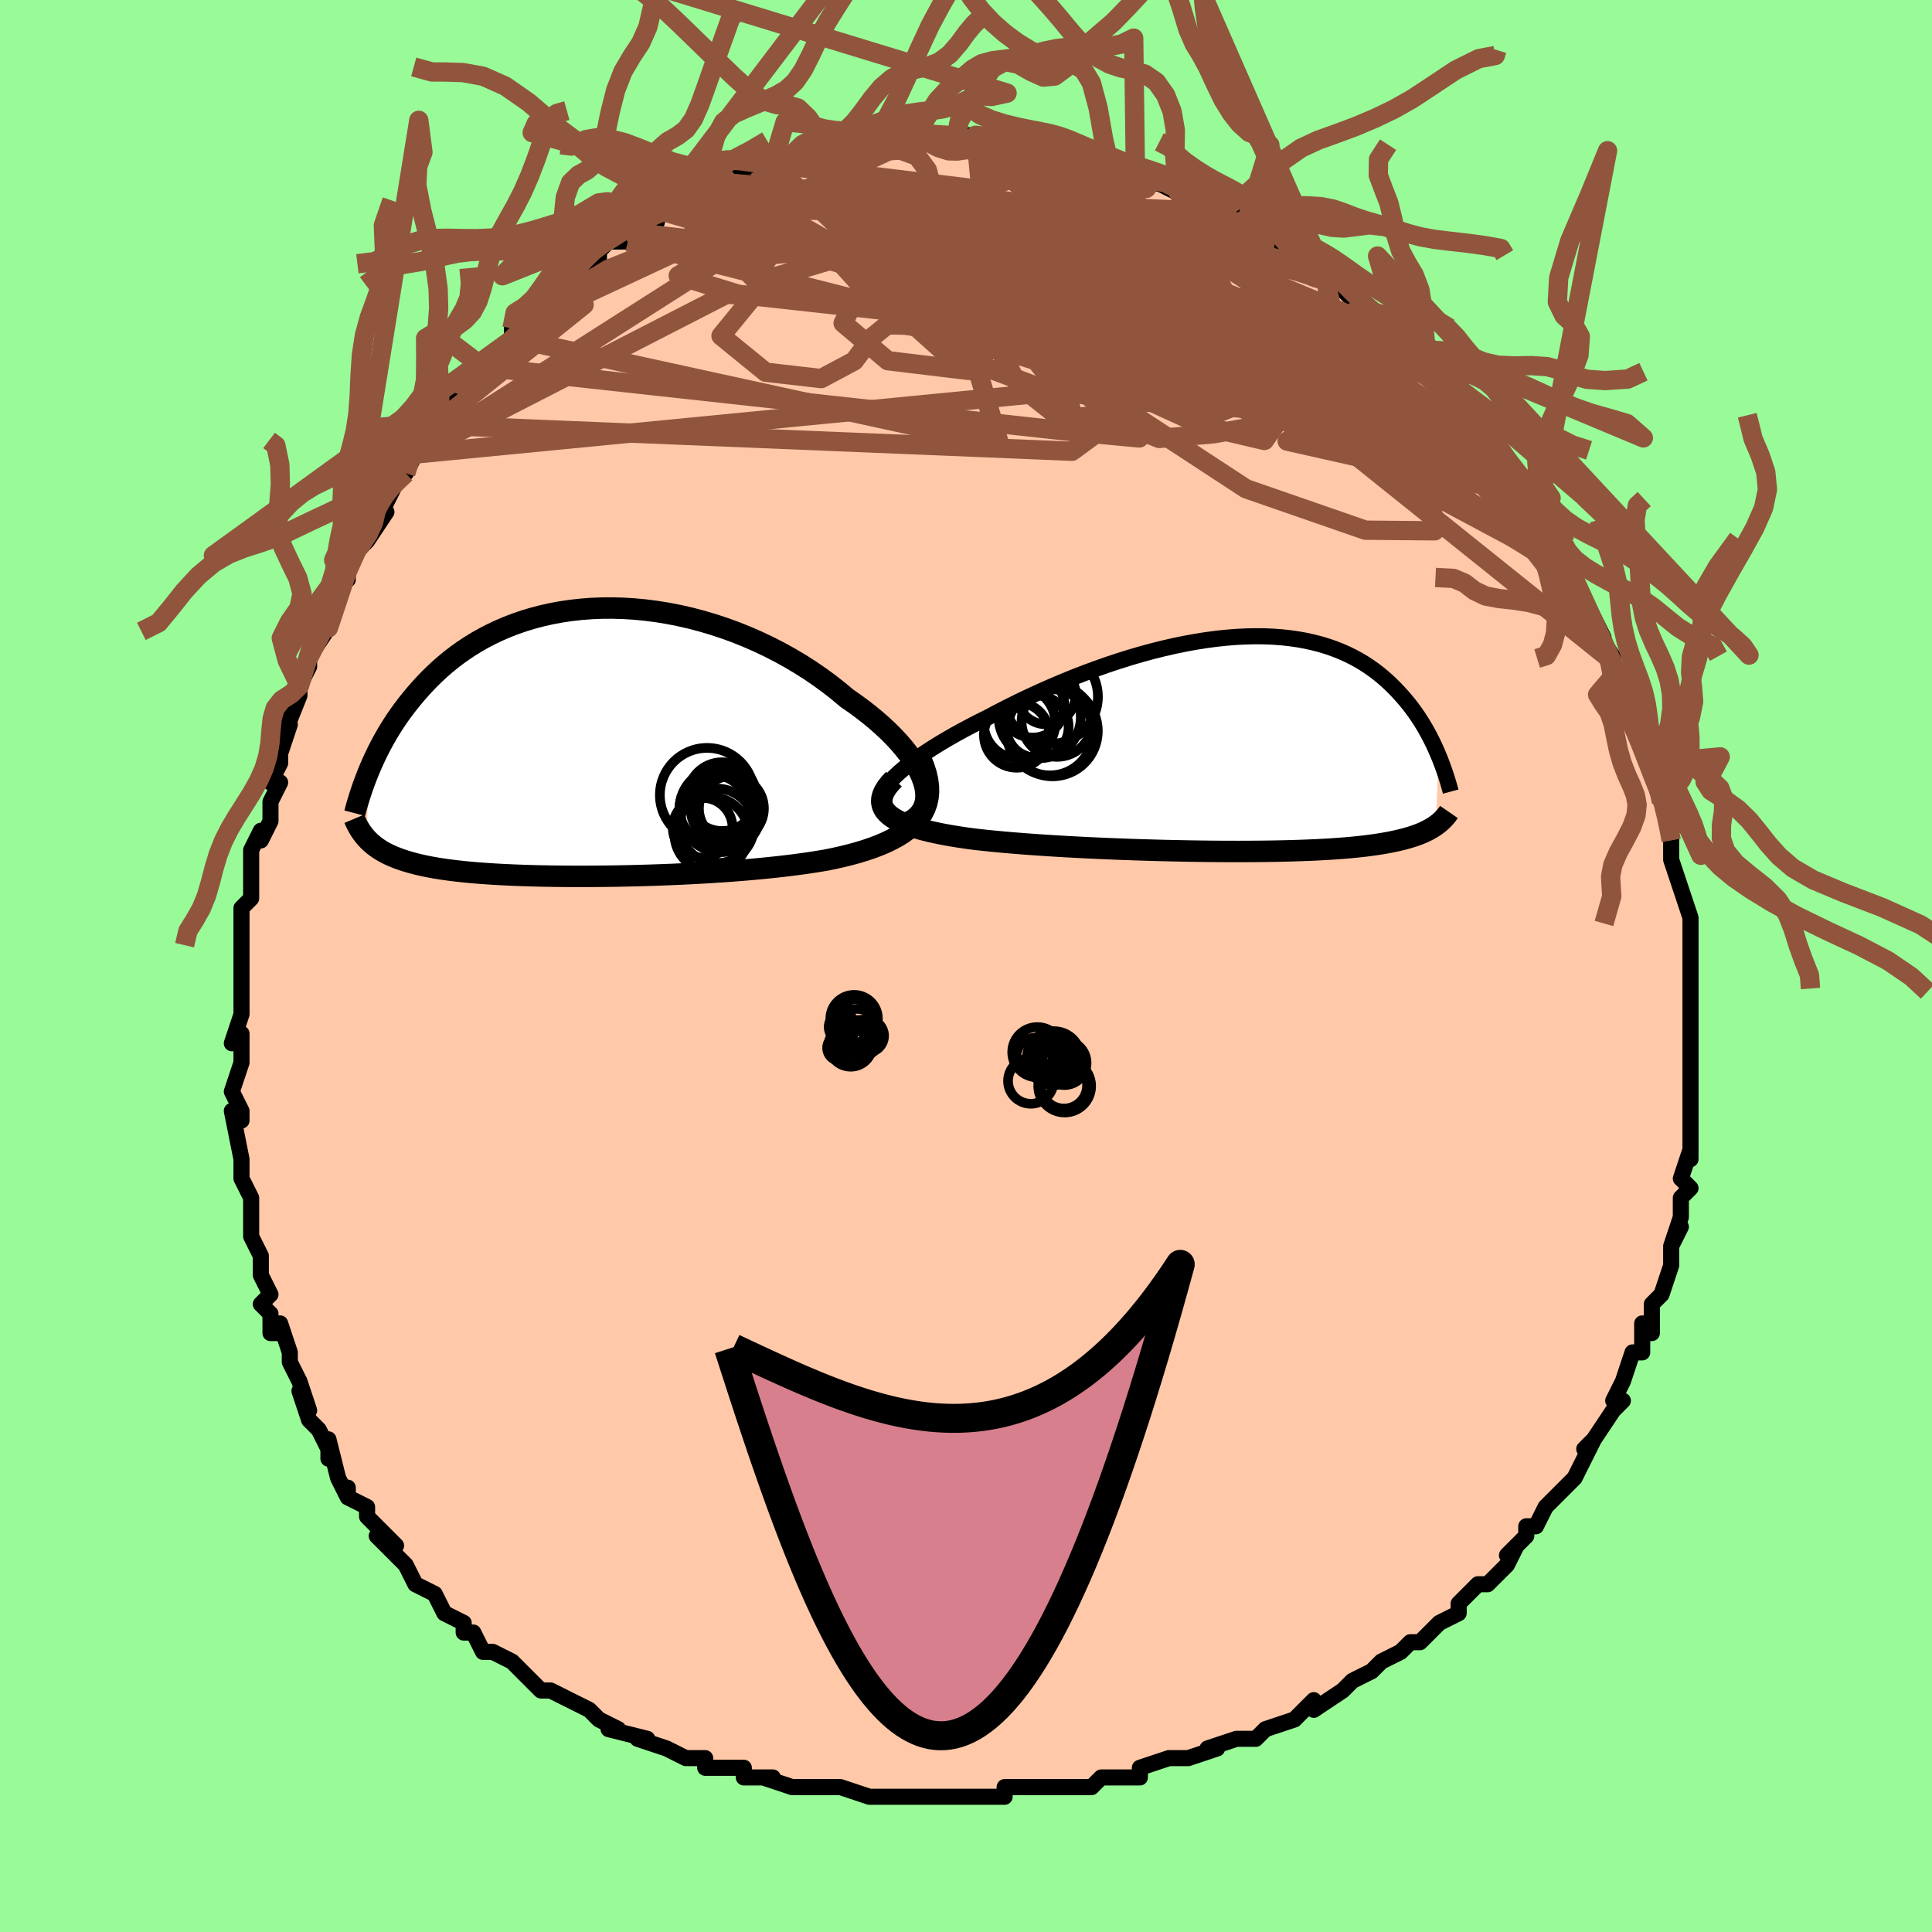 <svg viewBox="-100 -100 200 200" xmlns="http://www.w3.org/2000/svg" width="400" height="400" id="face-svg"><defs><clipPath id="leftEyeClipPath"><polyline points="36.612,4.023,36.408,3.473,36.149,2.911,35.835,2.339,35.469,1.758,35.054,1.172,34.592,0.582,34.085,-0.011,33.535,-0.603,32.945,-1.194,32.316,-1.781,31.651,-2.364,30.952,-2.94,30.22,-3.508,29.458,-4.066,28.668,-4.614,27.774,-5.362,26.842,-6.092,25.874,-6.8,24.872,-7.485,23.84,-8.143,22.78,-8.772,21.696,-9.372,20.589,-9.939,19.465,-10.473,18.324,-10.971,17.17,-11.434,16.006,-11.859,14.836,-12.245,13.66,-12.593,12.483,-12.902,11.307,-13.171,10.134,-13.4,8.968,-13.589,7.809,-13.738,6.662,-13.847,5.527,-13.917,4.407,-13.949,3.303,-13.942,2.218,-13.898,1.153,-13.817,0.11,-13.701,-0.91,-13.55,-1.905,-13.366,-2.876,-13.15,-3.819,-12.903,-4.736,-12.627,-5.624,-12.323,-6.484,-11.993,-7.314,-11.638,-8.116,-11.26,-8.888,-10.861,-9.63,-10.442,-10.343,-10.005,-11.027,-9.552,-11.682,-9.085,-12.309,-8.605,-12.908,-8.114,-13.48,-7.614,-14.026,-7.107,-14.547,-6.594,-15.044,-6.078,-15.518,-5.559,-15.971,-5.04,-16.403,-4.522,-16.816,-4.006,-17.211,-3.491,-17.588,-2.976,-17.946,-2.46,-18.287,-1.945,-18.61,-1.432,-18.918,-0.921,-19.209,-0.413,-19.485,0.092,-19.747,0.592,-19.994,1.087,-20.228,1.577,-20.449,2.061,-20.658,2.539,-20.854,3.01,-21.024,9.937,-20.847,10.121,-20.66,10.301,-20.461,10.477,-20.252,10.648,-20.03,10.814,-19.796,10.976,-19.55,11.133,-19.29,11.286,-19.016,11.434,-18.727,11.577,-18.424,11.716,-18.105,11.85,-17.771,11.979,-17.42,12.104,-17.052,12.225,-16.668,12.341,-16.265,12.454,-15.843,12.563,-15.401,12.667,-14.937,12.767,-14.45,12.863,-13.94,12.955,-13.405,13.042,-12.845,13.125,-12.258,13.203,-11.645,13.277,-11.005,13.346,-10.337,13.411,-9.641,13.471,-8.917,13.526,-8.165,13.577,-7.385,13.624,-6.576,13.665,-5.739,13.703,-4.875,13.735,-3.984,13.763,-3.066,13.786,-2.122,13.804,-1.153,13.817,-0.16,13.826,0.856,13.829,1.893,13.828,2.952,13.821,4.029,13.809,5.125,13.792,6.236,13.769,7.361,13.74,8.499,13.706,9.647,13.665,10.804,13.619,11.967,13.566,13.134,13.506,14.302,13.439,15.469,13.365,16.634,13.284,17.792,13.194,18.941,13.096,20.08,12.99,21.204,12.874,22.312,12.749,23.4,12.614,24.466,12.468,25.506,12.311,26.519,12.142,27.382,11.966,28.223,11.776,29.041,11.573,29.832,11.355,30.596,11.121,31.329,10.872,32.03,10.605,32.697,10.32,33.327,10.016,33.918,9.692,34.467,9.348,34.972,8.982,35.431,8.592,35.841,8.179,36.199,7.741"></polyline></clipPath><clipPath id="rightEyeClipPath"><polyline points="-36.894,3.827,-36.514,3.429,-36.082,3.021,-35.599,2.602,-35.07,2.175,-34.497,1.742,-33.882,1.302,-33.228,0.858,-32.538,0.41,-31.813,-0.039,-31.057,-0.489,-30.272,-0.939,-29.459,-1.387,-28.622,-1.833,-27.761,-2.276,-26.88,-2.713,-25.831,-3.27,-24.756,-3.822,-23.659,-4.365,-22.542,-4.898,-21.41,-5.419,-20.263,-5.926,-19.107,-6.418,-17.942,-6.892,-16.772,-7.347,-15.599,-7.781,-14.426,-8.194,-13.255,-8.583,-12.089,-8.948,-10.929,-9.287,-9.779,-9.599,-8.639,-9.884,-7.512,-10.142,-6.401,-10.37,-5.305,-10.569,-4.228,-10.739,-3.17,-10.879,-2.133,-10.989,-1.118,-11.069,-0.126,-11.119,0.841,-11.14,1.783,-11.132,2.699,-11.094,3.589,-11.028,4.451,-10.935,5.286,-10.814,6.093,-10.667,6.872,-10.495,7.622,-10.299,8.345,-10.079,9.039,-9.837,9.705,-9.574,10.344,-9.292,10.956,-8.991,11.541,-8.673,12.1,-8.34,12.633,-7.992,13.142,-7.632,13.627,-7.26,14.09,-6.879,14.53,-6.491,14.95,-6.095,15.35,-5.695,15.731,-5.291,16.095,-4.886,16.443,-4.481,16.775,-4.074,17.092,-3.663,17.393,-3.25,17.68,-2.835,17.952,-2.418,18.211,-2.001,18.457,-1.585,18.691,-1.169,18.912,-0.755,19.121,-0.343,19.32,0.066,19.508,0.472,19.685,0.874,19.853,1.272,19.524,8.453,19.337,8.58,19.14,8.704,18.931,8.826,18.711,8.944,18.479,9.06,18.234,9.173,17.976,9.284,17.705,9.391,17.419,9.495,17.119,9.596,16.804,9.695,16.473,9.79,16.125,9.882,15.762,9.97,15.381,10.056,14.984,10.14,14.568,10.221,14.132,10.299,13.676,10.374,13.198,10.446,12.697,10.514,12.172,10.58,11.623,10.642,11.048,10.701,10.447,10.756,9.819,10.808,9.164,10.856,8.482,10.901,7.772,10.941,7.033,10.978,6.267,11.012,5.473,11.041,4.651,11.067,3.801,11.089,2.924,11.107,2.021,11.121,1.092,11.131,0.138,11.138,-0.841,11.14,-1.843,11.139,-2.867,11.134,-3.911,11.125,-4.976,11.112,-6.058,11.095,-7.156,11.074,-8.27,11.05,-9.396,11.021,-10.532,10.988,-11.678,10.952,-12.83,10.911,-13.987,10.866,-15.146,10.817,-16.304,10.764,-17.459,10.707,-18.609,10.645,-19.751,10.578,-20.882,10.507,-21.999,10.431,-23.101,10.35,-24.183,10.264,-25.243,10.173,-26.278,10.076,-27.285,9.973,-28.262,9.864,-29.095,9.75,-29.905,9.629,-30.689,9.501,-31.444,9.364,-32.169,9.218,-32.862,9.064,-33.519,8.9,-34.14,8.725,-34.722,8.541,-35.262,8.345,-35.758,8.137,-36.206,7.918,-36.606,7.686,-36.954,7.44,-37.247,7.18"></polyline></clipPath><filter id="fuzzy"><feTurbulence id="turbulence" baseFrequency="0.05" numOctaves="3" type="noise" result="noise"></feTurbulence><feDisplacementMap in="SourceGraphic" in2="noise" scale="2"></feDisplacementMap></filter><linearGradient id="rainbowGradient" x1="0%" y1="0%" x2="100%" y2="0%"><stop offset="0%" style="stop-color: rgb(145, 85, 61);  stop-opacity: 1"></stop><stop offset="50%" style="stop-color: rgb(255, 105, 180);  stop-opacity: 1"></stop><stop offset="100%" style="stop-color: rgb(44, 34, 43);  stop-opacity: 1"></stop></linearGradient></defs><title>That&#39;s an ugly face</title><desc>CREATED BY XUAN TANG, MORE INFO AT TXSTC55.GITHUB.IO</desc><rect x="-100" y="-100" width="100%" height="100%" opacity="1" fill="rgb(152, 251, 152)"></rect><polyline id="faceContour" points="75,1,75,2,75,2,75,5,75,4,75,6,75,8,75,9,75,10,75,11,75,13,75,15,75,15,75,17,75,19,75,20,75,19,74,22,75,23,74,24,74,24,74,26,73,29,74,27,73,29,73,31,72,34,72,34,71,35,71,38,70,38,70,37,70,40,69,40,68,43,68,43,67,45,68,45,67,46,65,49,64,50,65,49,63,53,64,51,63,53,62,54,61,55,60,56,59,58,58,58,58,59,56,61,57,60,56,62,54,64,53,64,53,64,52,65,51,66,51,67,49,68,48,69,47,70,46,70,45,71,43,72,43,72,42,73,40,74,40,74,39,75,36,77,36,76,35,77,35,77,34,78,31,79,31,79,30,80,28,80,25,81,26,81,23,82,23,82,23,82,21,82,18,83,18,84,16,84,15,84,14,84,13,85,10,85,8,85,8,85,5,85,4,85,4,86,1,86,2,86,-2,86,-2,86,-3,86,-3,86,-5,86,-8,86,-9,86,-9,86,-10,86,-13,85,-13,85,-16,85,-17,85,-17,85,-18,85,-21,84,-20,84,-23,84,-23,83,-27,83,-27,82,-27,83,-27,82,-29,82,-31,81,-34,80,-34,80,-33,80,-37,79,-36,79,-38,78,-39,77,-39,77,-41,76,-43,75,-44,75,-45,74,-46,73,-47,72,-49,71,-49,71,-50,71,-51,69,-52,69,-52,68,-54,67,-55,65,-55,65,-57,64,-55,65,-57,64,-58,62,-61,59,-59,60,-60,59,-62,57,-62,56,-64,55,-64,54,-64,55,-65,53,-66,49,-66,51,-66,50,-67,48,-68,47,-69,44,-68,46,-69,43,-70,41,-70,40,-71,37,-71,38,-72,38,-72,36,-73,35,-72,34,-73,32,-73,30,-74,28,-74,26,-74,27,-74,27,-74,24,-75,22,-75,21,-75,20,-75,20,-76,15,-75,16,-75,15,-76,13,-75,10,-75,10,-75,7,-76,8,-75,5,-75,4,-75,1,-75,0,-75,0,-75,-2,-75,-4,-75,-4,-75,-6,-74,-7,-74,-8,-74,-10,-74,-12,-73,-14,-73,-13,-72,-15,-72,-17,-71,-19,-72,-19,-71,-21,-71,-22,-70,-25,-71,-23,-69,-28,-70,-26,-69,-28,-69,-29,-68,-31,-68,-32,-66,-35,-66,-36,-65,-39,-65,-38,-65,-38,-64,-41,-64,-40,-64,-42,-62,-44,-62,-44,-60,-47,-61,-46,-60,-48,-59,-50,-59,-50,-58,-51,-57,-53,-57,-53,-55,-56,-55,-56,-54,-58,-52,-59,-52,-60,-51,-61,-50,-62,-50,-62,-48,-64,-48,-64,-47,-65,-47,-66,-46,-67,-45,-67,-44,-68,-43,-70,-42,-71,-41,-70,-41,-71,-38,-73,-38,-74,-37,-75,-36,-75,-35,-75,-35,-76,-35,-76,-32,-77,-32,-78,-31,-78,-29,-79,-27,-80,-28,-79,-26,-81,-26,-81,-24,-81,-24,-82,-22,-82,-20,-83,-20,-83,-19,-83,-18,-84,-16,-84,-15,-84,-16,-84,-14,-84,-13,-85,-12,-85,-10,-85,-10,-85,-9,-85,-9,-85,-6,-86,-5,-86,-5,-86,-2,-86,-1,-86,-1,-86,0,-86,1,-86,1,-86,2,-85,4,-85,6,-85,7,-85,9,-85,10,-85,8,-85,12,-84,11,-84,13,-83,14,-83,15,-83,15,-83,18,-82,20,-82,19,-81,21,-81,20,-81,22,-80,23,-80,25,-79,26,-79,25,-79,28,-78,29,-77,29,-77,30,-76,31,-75,32,-75,33,-74,35,-73,37,-72,36,-72,37,-71,38,-71,39,-70,41,-68,40,-69,41,-67,42,-67,44,-65,44,-65,46,-64,47,-62,47,-62,48,-61,49,-60,49,-60,51,-58,52,-56,52,-57,52,-56,54,-53,55,-53,55,-53,55,-52,57,-49,57,-50,58,-48,59,-46,59,-47,61,-43,61,-42,61,-43,62,-41,63,-40,63,-40,65,-36,64,-37,65,-36,66,-34,65,-35,67,-32,67,-30,68,-29,68,-28,68,-27,69,-26,70,-24,70,-23,71,-21,71,-20,72,-17,72,-18,72,-19,73,-15,73,-14,73,-13,73,-12,73,-11,74,-8,74,-8,74,-8,75,-5,75,-3,75,-2,75,-1,75,1,75,2" fill="#ffc9a9" stroke="black" stroke-width="1.667" stroke-linejoin="round" filter="url(#fuzzy)"></polyline><g transform="translate(29.093 -22.997)"><polyline id="rightCountour" points="-36.894,3.827,-36.514,3.429,-36.082,3.021,-35.599,2.602,-35.07,2.175,-34.497,1.742,-33.882,1.302,-33.228,0.858,-32.538,0.41,-31.813,-0.039,-31.057,-0.489,-30.272,-0.939,-29.459,-1.387,-28.622,-1.833,-27.761,-2.276,-26.88,-2.713,-25.831,-3.27,-24.756,-3.822,-23.659,-4.365,-22.542,-4.898,-21.41,-5.419,-20.263,-5.926,-19.107,-6.418,-17.942,-6.892,-16.772,-7.347,-15.599,-7.781,-14.426,-8.194,-13.255,-8.583,-12.089,-8.948,-10.929,-9.287,-9.779,-9.599,-8.639,-9.884,-7.512,-10.142,-6.401,-10.37,-5.305,-10.569,-4.228,-10.739,-3.17,-10.879,-2.133,-10.989,-1.118,-11.069,-0.126,-11.119,0.841,-11.14,1.783,-11.132,2.699,-11.094,3.589,-11.028,4.451,-10.935,5.286,-10.814,6.093,-10.667,6.872,-10.495,7.622,-10.299,8.345,-10.079,9.039,-9.837,9.705,-9.574,10.344,-9.292,10.956,-8.991,11.541,-8.673,12.1,-8.34,12.633,-7.992,13.142,-7.632,13.627,-7.26,14.09,-6.879,14.53,-6.491,14.95,-6.095,15.35,-5.695,15.731,-5.291,16.095,-4.886,16.443,-4.481,16.775,-4.074,17.092,-3.663,17.393,-3.25,17.68,-2.835,17.952,-2.418,18.211,-2.001,18.457,-1.585,18.691,-1.169,18.912,-0.755,19.121,-0.343,19.32,0.066,19.508,0.472,19.685,0.874,19.853,1.272,19.524,8.453,19.337,8.58,19.14,8.704,18.931,8.826,18.711,8.944,18.479,9.06,18.234,9.173,17.976,9.284,17.705,9.391,17.419,9.495,17.119,9.596,16.804,9.695,16.473,9.79,16.125,9.882,15.762,9.97,15.381,10.056,14.984,10.14,14.568,10.221,14.132,10.299,13.676,10.374,13.198,10.446,12.697,10.514,12.172,10.58,11.623,10.642,11.048,10.701,10.447,10.756,9.819,10.808,9.164,10.856,8.482,10.901,7.772,10.941,7.033,10.978,6.267,11.012,5.473,11.041,4.651,11.067,3.801,11.089,2.924,11.107,2.021,11.121,1.092,11.131,0.138,11.138,-0.841,11.14,-1.843,11.139,-2.867,11.134,-3.911,11.125,-4.976,11.112,-6.058,11.095,-7.156,11.074,-8.27,11.05,-9.396,11.021,-10.532,10.988,-11.678,10.952,-12.83,10.911,-13.987,10.866,-15.146,10.817,-16.304,10.764,-17.459,10.707,-18.609,10.645,-19.751,10.578,-20.882,10.507,-21.999,10.431,-23.101,10.35,-24.183,10.264,-25.243,10.173,-26.278,10.076,-27.285,9.973,-28.262,9.864,-29.095,9.75,-29.905,9.629,-30.689,9.501,-31.444,9.364,-32.169,9.218,-32.862,9.064,-33.519,8.9,-34.14,8.725,-34.722,8.541,-35.262,8.345,-35.758,8.137,-36.206,7.918,-36.606,7.686,-36.954,7.44,-37.247,7.18" fill="white" stroke="white" stroke-width="0" stroke-linejoin="round" filter="url(#fuzzy)"></polyline></g><g transform="translate(-41.002 -23.108)"><polyline id="leftCountour" points="36.612,4.023,36.408,3.473,36.149,2.911,35.835,2.339,35.469,1.758,35.054,1.172,34.592,0.582,34.085,-0.011,33.535,-0.603,32.945,-1.194,32.316,-1.781,31.651,-2.364,30.952,-2.94,30.22,-3.508,29.458,-4.066,28.668,-4.614,27.774,-5.362,26.842,-6.092,25.874,-6.8,24.872,-7.485,23.84,-8.143,22.78,-8.772,21.696,-9.372,20.589,-9.939,19.465,-10.473,18.324,-10.971,17.17,-11.434,16.006,-11.859,14.836,-12.245,13.66,-12.593,12.483,-12.902,11.307,-13.171,10.134,-13.4,8.968,-13.589,7.809,-13.738,6.662,-13.847,5.527,-13.917,4.407,-13.949,3.303,-13.942,2.218,-13.898,1.153,-13.817,0.11,-13.701,-0.91,-13.55,-1.905,-13.366,-2.876,-13.15,-3.819,-12.903,-4.736,-12.627,-5.624,-12.323,-6.484,-11.993,-7.314,-11.638,-8.116,-11.26,-8.888,-10.861,-9.63,-10.442,-10.343,-10.005,-11.027,-9.552,-11.682,-9.085,-12.309,-8.605,-12.908,-8.114,-13.48,-7.614,-14.026,-7.107,-14.547,-6.594,-15.044,-6.078,-15.518,-5.559,-15.971,-5.04,-16.403,-4.522,-16.816,-4.006,-17.211,-3.491,-17.588,-2.976,-17.946,-2.46,-18.287,-1.945,-18.61,-1.432,-18.918,-0.921,-19.209,-0.413,-19.485,0.092,-19.747,0.592,-19.994,1.087,-20.228,1.577,-20.449,2.061,-20.658,2.539,-20.854,3.01,-21.024,9.937,-20.847,10.121,-20.66,10.301,-20.461,10.477,-20.252,10.648,-20.03,10.814,-19.796,10.976,-19.55,11.133,-19.29,11.286,-19.016,11.434,-18.727,11.577,-18.424,11.716,-18.105,11.85,-17.771,11.979,-17.42,12.104,-17.052,12.225,-16.668,12.341,-16.265,12.454,-15.843,12.563,-15.401,12.667,-14.937,12.767,-14.45,12.863,-13.94,12.955,-13.405,13.042,-12.845,13.125,-12.258,13.203,-11.645,13.277,-11.005,13.346,-10.337,13.411,-9.641,13.471,-8.917,13.526,-8.165,13.577,-7.385,13.624,-6.576,13.665,-5.739,13.703,-4.875,13.735,-3.984,13.763,-3.066,13.786,-2.122,13.804,-1.153,13.817,-0.16,13.826,0.856,13.829,1.893,13.828,2.952,13.821,4.029,13.809,5.125,13.792,6.236,13.769,7.361,13.74,8.499,13.706,9.647,13.665,10.804,13.619,11.967,13.566,13.134,13.506,14.302,13.439,15.469,13.365,16.634,13.284,17.792,13.194,18.941,13.096,20.08,12.99,21.204,12.874,22.312,12.749,23.4,12.614,24.466,12.468,25.506,12.311,26.519,12.142,27.382,11.966,28.223,11.776,29.041,11.573,29.832,11.355,30.596,11.121,31.329,10.872,32.03,10.605,32.697,10.32,33.327,10.016,33.918,9.692,34.467,9.348,34.972,8.982,35.431,8.592,35.841,8.179,36.199,7.741" fill="white" stroke="white" stroke-width="0" stroke-linejoin="round" filter="url(#fuzzy)"></polyline></g><g transform="translate(29.093 -22.997)"><polyline id="rightUpper" points="-37.133,6.838,-37.45,6.64,-37.682,6.415,-37.832,6.164,-37.905,5.889,-37.903,5.591,-37.831,5.273,-37.69,4.936,-37.485,4.582,-37.219,4.211,-36.894,3.827,-36.514,3.429,-36.082,3.021,-35.599,2.602,-35.07,2.175,-34.497,1.742,-33.882,1.302,-33.228,0.858,-32.538,0.41,-31.813,-0.039,-31.057,-0.489,-30.272,-0.939,-29.459,-1.387,-28.622,-1.833,-27.761,-2.276,-26.88,-2.713,-25.831,-3.27,-24.756,-3.822,-23.659,-4.365,-22.542,-4.898,-21.41,-5.419,-20.263,-5.926,-19.107,-6.418,-17.942,-6.892,-16.772,-7.347,-15.599,-7.781,-14.426,-8.194,-13.255,-8.583,-12.089,-8.948,-10.929,-9.287,-9.779,-9.599,-8.639,-9.884,-7.512,-10.142,-6.401,-10.37,-5.305,-10.569,-4.228,-10.739,-3.17,-10.879,-2.133,-10.989,-1.118,-11.069,-0.126,-11.119,0.841,-11.14,1.783,-11.132,2.699,-11.094,3.589,-11.028,4.451,-10.935,5.286,-10.814,6.093,-10.667,6.872,-10.495,7.622,-10.299,8.345,-10.079,9.039,-9.837,9.705,-9.574,10.344,-9.292,10.956,-8.991,11.541,-8.673,12.1,-8.34,12.633,-7.992,13.142,-7.632,13.627,-7.26,14.09,-6.879,14.53,-6.491,14.95,-6.095,15.35,-5.695,15.731,-5.291,16.095,-4.886,16.443,-4.481,16.775,-4.074,17.092,-3.663,17.393,-3.25,17.68,-2.835,17.952,-2.418,18.211,-2.001,18.457,-1.585,18.691,-1.169,18.912,-0.755,19.121,-0.343,19.32,0.066,19.508,0.472,19.685,0.874,19.853,1.272,20.012,1.665,20.161,2.053,20.302,2.436,20.436,2.813,20.561,3.184,20.679,3.549,20.79,3.907,20.894,4.26,20.992,4.606,21.084,4.945" fill="none" stroke="black" stroke-width="1.667" stroke-linejoin="round" filter="url(#fuzzy)"></polyline><polyline id="rightLower" points="-36.553,3.652,-36.964,4.093,-37.291,4.512,-37.537,4.91,-37.705,5.288,-37.798,5.647,-37.82,5.987,-37.772,6.31,-37.659,6.616,-37.483,6.906,-37.247,7.18,-36.954,7.44,-36.606,7.686,-36.206,7.918,-35.758,8.137,-35.262,8.345,-34.722,8.541,-34.14,8.725,-33.519,8.9,-32.862,9.064,-32.169,9.218,-31.444,9.364,-30.689,9.501,-29.905,9.629,-29.095,9.75,-28.262,9.864,-27.285,9.973,-26.278,10.076,-25.243,10.173,-24.183,10.264,-23.101,10.35,-21.999,10.431,-20.882,10.507,-19.751,10.578,-18.609,10.645,-17.459,10.707,-16.304,10.764,-15.146,10.817,-13.987,10.866,-12.83,10.911,-11.678,10.952,-10.532,10.988,-9.396,11.021,-8.27,11.05,-7.156,11.074,-6.058,11.095,-4.976,11.112,-3.911,11.125,-2.867,11.134,-1.843,11.139,-0.841,11.14,0.138,11.138,1.092,11.131,2.021,11.121,2.924,11.107,3.801,11.089,4.651,11.067,5.473,11.041,6.267,11.012,7.033,10.978,7.772,10.941,8.482,10.901,9.164,10.856,9.819,10.808,10.447,10.756,11.048,10.701,11.623,10.642,12.172,10.58,12.697,10.514,13.198,10.446,13.676,10.374,14.132,10.299,14.568,10.221,14.984,10.14,15.381,10.056,15.762,9.97,16.125,9.882,16.473,9.79,16.804,9.695,17.119,9.596,17.419,9.495,17.705,9.391,17.976,9.284,18.234,9.173,18.479,9.06,18.711,8.944,18.931,8.826,19.14,8.704,19.337,8.58,19.524,8.453,19.701,8.324,19.868,8.192,20.026,8.057,20.175,7.92,20.315,7.781,20.447,7.64,20.572,7.496,20.689,7.35,20.799,7.202,20.902,7.052" fill="none" stroke="black" stroke-width="2.222" stroke-linejoin="round" filter="url(#fuzzy)"></polyline><!--[--><circle r="3.391" cx="-23.846" cy="-0.919" stroke="black" fill="none" stroke-width="1" filter="url(#fuzzy)" clip-path="url(#rightEyeClipPath)"></circle><circle r="4.691" cx="-20.14" cy="-1.328" stroke="black" fill="none" stroke-width="1" filter="url(#fuzzy)" clip-path="url(#rightEyeClipPath)"></circle><circle r="3.294" cx="-22.199" cy="-3.942" stroke="black" fill="none" stroke-width="1" filter="url(#fuzzy)" clip-path="url(#rightEyeClipPath)"></circle><circle r="3.057" cx="-20.787" cy="-5.076" stroke="black" fill="none" stroke-width="1" filter="url(#fuzzy)" clip-path="url(#rightEyeClipPath)"></circle><circle r="4.87" cx="-20.306" cy="-4.877" stroke="black" fill="none" stroke-width="1" filter="url(#fuzzy)" clip-path="url(#rightEyeClipPath)"></circle><circle r="3.235" cx="-21.704" cy="-1.76" stroke="black" fill="none" stroke-width="1" filter="url(#fuzzy)" clip-path="url(#rightEyeClipPath)"></circle><circle r="3.709" cx="-23.552" cy="-2.173" stroke="black" fill="none" stroke-width="1" filter="url(#fuzzy)" clip-path="url(#rightEyeClipPath)"></circle><circle r="4.254" cx="-21.462" cy="-2.769" stroke="black" fill="none" stroke-width="1" filter="url(#fuzzy)" clip-path="url(#rightEyeClipPath)"></circle><circle r="4.473" cx="-20.414" cy="-1.207" stroke="black" fill="none" stroke-width="1" filter="url(#fuzzy)" clip-path="url(#rightEyeClipPath)"></circle><circle r="3.667" cx="-19.674" cy="-2.32" stroke="black" fill="none" stroke-width="1" filter="url(#fuzzy)" clip-path="url(#rightEyeClipPath)"></circle><!--]--></g><g transform="translate(-41.002 -23.108)"><polyline id="leftUpper" points="35.019,8.256,35.513,7.979,35.925,7.661,36.259,7.305,36.517,6.916,36.702,6.495,36.816,6.046,36.861,5.571,36.841,5.074,36.757,4.557,36.612,4.023,36.408,3.473,36.149,2.911,35.835,2.339,35.469,1.758,35.054,1.172,34.592,0.582,34.085,-0.011,33.535,-0.603,32.945,-1.194,32.316,-1.781,31.651,-2.364,30.952,-2.94,30.22,-3.508,29.458,-4.066,28.668,-4.614,27.774,-5.362,26.842,-6.092,25.874,-6.8,24.872,-7.485,23.84,-8.143,22.78,-8.772,21.696,-9.372,20.589,-9.939,19.465,-10.473,18.324,-10.971,17.17,-11.434,16.006,-11.859,14.836,-12.245,13.66,-12.593,12.483,-12.902,11.307,-13.171,10.134,-13.4,8.968,-13.589,7.809,-13.738,6.662,-13.847,5.527,-13.917,4.407,-13.949,3.303,-13.942,2.218,-13.898,1.153,-13.817,0.11,-13.701,-0.91,-13.55,-1.905,-13.366,-2.876,-13.15,-3.819,-12.903,-4.736,-12.627,-5.624,-12.323,-6.484,-11.993,-7.314,-11.638,-8.116,-11.26,-8.888,-10.861,-9.63,-10.442,-10.343,-10.005,-11.027,-9.552,-11.682,-9.085,-12.309,-8.605,-12.908,-8.114,-13.48,-7.614,-14.026,-7.107,-14.547,-6.594,-15.044,-6.078,-15.518,-5.559,-15.971,-5.04,-16.403,-4.522,-16.816,-4.006,-17.211,-3.491,-17.588,-2.976,-17.946,-2.46,-18.287,-1.945,-18.61,-1.432,-18.918,-0.921,-19.209,-0.413,-19.485,0.092,-19.747,0.592,-19.994,1.087,-20.228,1.577,-20.449,2.061,-20.658,2.539,-20.854,3.01,-21.04,3.474,-21.214,3.93,-21.378,4.379,-21.533,4.819,-21.678,5.252,-21.813,5.676,-21.941,6.092,-22.06,6.499,-22.171,6.898,-22.274,7.289" fill="none" stroke="black" stroke-width="2.222" stroke-linejoin="round" filter="url(#fuzzy)"></polyline><polyline id="leftLower" points="36.326,1.703,36.64,2.462,36.873,3.183,37.029,3.867,37.11,4.516,37.12,5.131,37.061,5.713,36.936,6.263,36.749,6.784,36.503,7.276,36.199,7.741,35.841,8.179,35.431,8.592,34.972,8.982,34.467,9.348,33.918,9.692,33.327,10.016,32.697,10.32,32.03,10.605,31.329,10.872,30.596,11.121,29.832,11.355,29.041,11.573,28.223,11.776,27.382,11.966,26.519,12.142,25.506,12.311,24.466,12.468,23.4,12.614,22.312,12.749,21.204,12.874,20.08,12.99,18.941,13.096,17.792,13.194,16.634,13.284,15.469,13.365,14.302,13.439,13.134,13.506,11.967,13.566,10.804,13.619,9.647,13.665,8.499,13.706,7.361,13.74,6.236,13.769,5.125,13.792,4.029,13.809,2.952,13.821,1.893,13.828,0.856,13.829,-0.16,13.826,-1.153,13.817,-2.122,13.804,-3.066,13.786,-3.984,13.763,-4.875,13.735,-5.739,13.703,-6.576,13.665,-7.385,13.624,-8.165,13.577,-8.917,13.526,-9.641,13.471,-10.337,13.411,-11.005,13.346,-11.645,13.277,-12.258,13.203,-12.845,13.125,-13.405,13.042,-13.94,12.955,-14.45,12.863,-14.937,12.767,-15.401,12.667,-15.843,12.563,-16.265,12.454,-16.668,12.341,-17.052,12.225,-17.42,12.104,-17.771,11.979,-18.105,11.85,-18.424,11.716,-18.727,11.577,-19.016,11.434,-19.29,11.286,-19.55,11.133,-19.796,10.976,-20.03,10.814,-20.252,10.648,-20.461,10.477,-20.66,10.301,-20.847,10.121,-21.024,9.937,-21.192,9.748,-21.349,9.555,-21.498,9.358,-21.638,9.156,-21.77,8.95,-21.894,8.741,-22.01,8.527,-22.119,8.31,-22.222,8.089,-22.317,7.864" fill="none" stroke="black" stroke-width="2.222" stroke-linejoin="round" filter="url(#fuzzy)"></polyline><!--[--><circle r="3.526" cx="14.878" cy="6.866" stroke="black" fill="none" stroke-width="1" filter="url(#fuzzy)" clip-path="url(#leftEyeClipPath)"></circle><circle r="4.15" cx="15.601" cy="7.176" stroke="black" fill="none" stroke-width="1" filter="url(#fuzzy)" clip-path="url(#leftEyeClipPath)"></circle><circle r="3.405" cx="15.918" cy="6.897" stroke="black" fill="none" stroke-width="1" filter="url(#fuzzy)" clip-path="url(#leftEyeClipPath)"></circle><circle r="3.364" cx="16.718" cy="6.799" stroke="black" fill="none" stroke-width="1" filter="url(#fuzzy)" clip-path="url(#leftEyeClipPath)"></circle><circle r="3.832" cx="14.653" cy="9.462" stroke="black" fill="none" stroke-width="1" filter="url(#fuzzy)" clip-path="url(#leftEyeClipPath)"></circle><circle r="4.273" cx="15.604" cy="6.868" stroke="black" fill="none" stroke-width="1" filter="url(#fuzzy)" clip-path="url(#leftEyeClipPath)"></circle><circle r="3.86" cx="15.21" cy="8.6" stroke="black" fill="none" stroke-width="1" filter="url(#fuzzy)" clip-path="url(#leftEyeClipPath)"></circle><circle r="3.093" cx="13.741" cy="8.795" stroke="black" fill="none" stroke-width="1" filter="url(#fuzzy)" clip-path="url(#leftEyeClipPath)"></circle><circle r="3.561" cx="15.748" cy="5.575" stroke="black" fill="none" stroke-width="1" filter="url(#fuzzy)" clip-path="url(#leftEyeClipPath)"></circle><circle r="4.885" cx="14.198" cy="5.416" stroke="black" fill="none" stroke-width="1" filter="url(#fuzzy)" clip-path="url(#leftEyeClipPath)"></circle><!--]--></g><g id="hairs"><!--[--><polyline points="1,-86,14.231,-81.318,24.723,-73.803,28.143,-67.118,25.892,-64.237,21.261,-65.122,15.922,-67.861,9.958,-70.616,3.706,-72.465,-1.269,-73.231,-2.898,-73.012,-0.013,-71.921,6.871,-70.073,15.878,-67.674,24.724,-65.024,31.655,-62.352,36.192,-59.559,39.428,-56.253,42.089,-53.176,37.057,-56.865,-1,-86" fill="none" stroke="rgb(145, 85, 61)" stroke-width="2" stroke-linejoin="round" filter="url(#fuzzy)"></polyline><polyline points="44,-65,7.938,-72.178,1.596,-67.44,5.363,-60.198,9.834,-56.655,10.907,-57.514,10.006,-60.828,9.408,-64.936,9.005,-69.31,7.011,-73.771,2.101,-77.608,-5.766,-79.637,-15.893,-79.045,-27.055,-76.121,-37.024,-72.137,-43.852,-67.97,-52,-60" fill="none" stroke="rgb(145, 85, 61)" stroke-width="2" stroke-linejoin="round" filter="url(#fuzzy)"></polyline><polyline points="52,-57,49.183,-54.104,29.59,-61.883,8.974,-69.397,-3.482,-72.818,-5.72,-72.556,-0.405,-70.603,7.448,-68.765,12.881,-67.941,12.957,-68.192,7.778,-69.048,0.247,-69.743,-5.558,-69.459,-6.75,-67.807,-3.149,-65.461,3.352,-64.29,9.654,-66.251,6.085,-71.17,-35,-76" fill="none" stroke="rgb(145, 85, 61)" stroke-width="2" stroke-linejoin="round" filter="url(#fuzzy)"></polyline><polyline points="29,-77,-7.318,-77.878,-17.781,-78.318,-17.438,-76.839,-11.213,-73.303,-3.176,-69.018,3.787,-65.933,8.356,-65.149,10.227,-66.381,9.718,-68.401,7.798,-69.797,5.945,-69.592,5.441,-67.613,6.529,-64.599,8.289,-61.957,9.593,-61.107,10.364,-62.626,11.809,-65.748,15.097,-68.696,19.765,-69.752,23.647,-68.208,23.044,-64.381,6.895,-59.218,-57,-53" fill="none" stroke="rgb(145, 85, 61)" stroke-width="2" stroke-linejoin="round" filter="url(#fuzzy)"></polyline><polyline points="-31,-78,20.597,-62.839,35.923,-58.611,39.134,-59.599,40.151,-59.809,39.689,-58.393,36.696,-56.97,31.594,-57.064,25.913,-59.024,20.709,-62.193,15.874,-65.57,10.84,-68.32,5.703,-69.916,1.492,-70.126,-0.667,-69.131,-0.403,-67.687,2.256,-66.859,7.768,-67.058,16.137,-66.965,26.9,-62.783,62,-41" fill="none" stroke="rgb(145, 85, 61)" stroke-width="2" stroke-linejoin="round" filter="url(#fuzzy)"></polyline><polyline points="-47,-66,-19.788,-78.695,-11.28,-83.056,-8.7,-84.345,-6.793,-84.466,-5.056,-83.831,-4.003,-82.402,-3.403,-80.149,-2.422,-77.148,-0.318,-73.486,3.365,-69.2,8.975,-64.407,16.498,-59.602,24.73,-55.845,30.891,-54.403,31.871,-55.802,26.794,-58.891,18.968,-61.192,15.311,-61.503,21.229,-64.071,15,-83" fill="none" stroke="rgb(145, 85, 61)" stroke-width="2" stroke-linejoin="round" filter="url(#fuzzy)"></polyline><polyline points="54,-53,14.101,-71.806,4.295,-73.815,7.162,-69.331,12.598,-64.67,15.424,-61.93,15.209,-60.905,14.192,-60.71,14.746,-60.729,17.64,-60.968,21.665,-61.898,24.491,-63.992,24.043,-67.31,19.543,-71.338,11.745,-75.132,2.478,-77.643,-6.027,-78.083,-11.618,-76.195,-12.608,-72.378,-8.455,-67.747,-0.408,-64.089,9.981,-63.296,25.823,-65.126,46,-64" fill="none" stroke="rgb(145, 85, 61)" stroke-width="2" stroke-linejoin="round" filter="url(#fuzzy)"></polyline><polyline points="7,-85,20.68,-74.177,22.001,-69.106,20.264,-68.628,15.34,-71.571,8.644,-74.849,1.516,-76.553,-5.102,-76.566,-9.936,-75.736,-11.392,-75.032,-8.498,-75.071,-1.768,-75.889,6.951,-76.901,15.612,-77.093,23.135,-75.387,29.285,-71.07,32.003,-64.684,20.758,-60.859,-35,-75" fill="none" stroke="rgb(145, 85, 61)" stroke-width="2" stroke-linejoin="round" filter="url(#fuzzy)"></polyline><polyline points="52,-57,5.961,-72.933,-6.778,-80.136,-11.178,-82.542,-13.282,-82.37,-13.259,-80.585,-10.408,-77.768,-5.325,-74.661,-0.027,-72.152,3.577,-70.875,5.119,-70.739,5.573,-70.769,6.038,-69.475,7.508,-65.706,11.676,-59.794,17.936,-54.661,10.94,-55.321,-50,-62" fill="none" stroke="rgb(145, 85, 61)" stroke-width="2" stroke-linejoin="round" filter="url(#fuzzy)"></polyline><polyline points="42,-67,24.807,-65.036,-4.923,-67.478,-23.568,-69.537,-29.786,-71.461,-27.148,-73.071,-18.731,-73.755,-6.972,-73.258,5.554,-71.765,16.387,-69.611,23.896,-67.159,27.127,-64.976,24.775,-63.997,14.981,-65.25,-2.606,-68.632,-24.808,-69.533,-57,-53" fill="none" stroke="rgb(145, 85, 61)" stroke-width="2" stroke-linejoin="round" filter="url(#fuzzy)"></polyline><polyline points="32,-75,-0.394,-79.882,-10.44,-81.798,-15.511,-80.893,-18.118,-79.019,-17.983,-77.908,-16.861,-77.875,-17.377,-78.175,-20.462,-78.057,-24.603,-77.448,-27.152,-76.958,-26.208,-77.377,-22.096,-78.789,-18.605,-79.272,-24.503,-73.712,-57,-53" fill="none" stroke="rgb(145, 85, 61)" stroke-width="2" stroke-linejoin="round" filter="url(#fuzzy)"></polyline><polyline points="58,-48,56.978,-48.417,50.205,-55.414,41.401,-62.725,33.794,-67.97,29.099,-70.955,27.175,-72.205,26.632,-72.269,25.759,-71.646,23.51,-70.796,20.207,-70.016,17.432,-69.335,16.889,-68.587,18.91,-67.629,21.824,-66.507,22.867,-65.605,20.163,-65.842,14.427,-68.525,8.22,-74.132,0.123,-80.555,-20,-83" fill="none" stroke="rgb(145, 85, 61)" stroke-width="2" stroke-linejoin="round" filter="url(#fuzzy)"></polyline><polyline points="14,-83,16.533,-76.41,14.074,-74.124,14.667,-73.233,15.037,-72.066,14.508,-69.776,13.17,-66.869,10.648,-64.578,6.955,-63.874,3.167,-64.905,0.869,-67.071,1.068,-69.506,3.566,-71.541,7.057,-72.885,9.642,-73.51,9.607,-73.37,6.518,-72.173,2.174,-69.529,-0.256,-65.973,-0.871,-64.79,-8.137,-71.696,-20,-83" fill="none" stroke="rgb(145, 85, 61)" stroke-width="2" stroke-linejoin="round" filter="url(#fuzzy)"></polyline><polyline points="48,-61,28.099,-72.026,16.012,-73.299,6.87,-72.456,6.173,-70.484,13.313,-67.443,23.686,-63.946,32.908,-61.011,38.658,-59.403,40.51,-59.35,39.103,-60.674,35.511,-62.981,30.935,-65.764,26.468,-68.501,22.794,-70.822,19.928,-72.632,17.202,-74.019,13.652,-74.985,8.823,-75.178,3.766,-73.891,1.696,-70.52,7.202,-65.491,22.39,-61.249,39.185,-62.065,37,-72" fill="none" stroke="rgb(145, 85, 61)" stroke-width="2" stroke-linejoin="round" filter="url(#fuzzy)"></polyline><polyline points="47,-62,33.586,-64.863,24.842,-64.863,21.66,-62.118,18.029,-59.054,14.096,-57.032,11.367,-56.804,9.8,-58.497,8.25,-61.409,5.929,-64.302,3.065,-66.192,0.409,-67.031,-1.625,-67.605,-3.208,-68.633,-4.581,-69.825,-5.345,-69.838,-3.953,-67.157,1.383,-61.075,3.492,-53.976,-47,-65" fill="none" stroke="rgb(145, 85, 61)" stroke-width="2" stroke-linejoin="round" filter="url(#fuzzy)"></polyline><polyline points="54,-53,9.726,-70.8,3.491,-72.066,15.698,-66.431,29.951,-60.436,39.436,-56.965,43.819,-55.819,44.955,-55.835,44.473,-56.281,43.185,-57.019,41.365,-58.121,39.115,-59.552,36.49,-61.159,33.451,-62.85,29.869,-64.714,25.723,-66.909,21.361,-69.422,17.517,-71.888,14.983,-73.64,14.21,-73.922,15.313,-72.098,18.288,-67.725,21.163,-60.756,10.975,-53.286,-55,-56" fill="none" stroke="rgb(145, 85, 61)" stroke-width="2" stroke-linejoin="round" filter="url(#fuzzy)"></polyline><polyline points="-24,-81,19.444,-67.821,39.531,-58.67,44.95,-56.651,43.574,-57.067,38.93,-57.162,32.49,-56.318,25.642,-55.099,19.995,-54.612,16.743,-55.902,16.13,-59.328,17.529,-64.184,20.049,-68.776,23.136,-71.027,26.238,-69.629,27.065,-65.65,20.142,-63.862,2.427,-71.247,1,-86" fill="none" stroke="rgb(145, 85, 61)" stroke-width="2" stroke-linejoin="round" filter="url(#fuzzy)"></polyline><polyline points="37,-72,16.72,-77.165,5.722,-76.267,-4.842,-73.388,-8.01,-68.705,-2.307,-63.59,7.587,-59.895,16.641,-58.397,23.356,-58.237,29.23,-57.662,35.793,-55.507,42.21,-52.483,45.099,-51.343,40.736,-55.29,29.467,-64.492,22.252,-71.609,48,-61" fill="none" stroke="rgb(145, 85, 61)" stroke-width="2" stroke-linejoin="round" filter="url(#fuzzy)"></polyline><polyline points="65,-35,47.561,-57.521,44.121,-62.286,43.643,-62.731,42.544,-62.704,39.927,-62.128,35.701,-60.772,30.81,-59.045,26.889,-57.571,24.908,-56.756,24.137,-56.671,22.803,-57.134,20.389,-57.852,19.56,-58.856,23.876,-61.654,29.554,-69.532,28,-78" fill="none" stroke="rgb(145, 85, 61)" stroke-width="2" stroke-linejoin="round" filter="url(#fuzzy)"></polyline><polyline points="7,-85,6.267,-76.682,-2.38,-72.556,-1.869,-69.697,6.584,-66.597,18.018,-63.261,27.016,-60.274,29.712,-58.422,25.063,-58.355,15.026,-60.276,3.459,-63.834,-5.705,-68.235,-9.962,-72.463,-8.666,-75.509,-2.58,-76.616,6.563,-75.564,15.889,-72.993,21.188,-70.587,18.353,-70.652,8.042,-74.397,2.752,-79.089,28,-78" fill="none" stroke="rgb(145, 85, 61)" stroke-width="2" stroke-linejoin="round" filter="url(#fuzzy)"></polyline><polyline points="-31,-78,-9.53,-81.588,-12.79,-80.272,-21.804,-76.839,-27.259,-74.465,-27.442,-74.157,-24.826,-75.082,-22.323,-76.048,-20.973,-76.442,-19.773,-76.235,-16.955,-75.539,-11.535,-74.362,-4.154,-72.758,3.156,-71.09,8.171,-69.987,9.984,-69.871,9.873,-70.461,10.635,-70.856,14.35,-70.423,20.005,-69.787,23.607,-70.42,22.875,-71.748,25.949,-66.953,62,-41" fill="none" stroke="rgb(145, 85, 61)" stroke-width="2" stroke-linejoin="round" filter="url(#fuzzy)"></polyline><polyline points="28,-78,0.031,-77.217,-20.554,-71.116,-25.362,-65.232,-20.739,-61.468,-14.984,-60.811,-11.57,-62.636,-9.774,-65.049,-8.148,-66.373,-6.273,-66.337,-3.908,-65.971,0.634,-66.154,10.61,-65.639,28.238,-60.379,50.089,-47.831,61,-42" fill="none" stroke="rgb(145, 85, 61)" stroke-width="2" stroke-linejoin="round" filter="url(#fuzzy)"></polyline><polyline points="-24,-81,9.464,-78.184,16.595,-76.849,12.342,-73.892,10.329,-66.863,16.608,-57.504,28.985,-49.404,41.348,-45.115,48.515,-45.049,48.188,-48.162,40.207,-53.28,25.617,-59.705,7.265,-66.478,-9.191,-71.458,-15.191,-73.686,11,-84" fill="none" stroke="rgb(145, 85, 61)" stroke-width="2" stroke-linejoin="round" filter="url(#fuzzy)"></polyline><polyline points="54,-53,36.199,-68.045,22.123,-75.284,17.37,-75.057,21.714,-70.117,29.155,-64.516,32.91,-61.285,29.456,-61.418,19.613,-64.151,7.087,-67.688,-4.072,-69.99,-11.166,-69.618,-12.719,-66.549,-8.091,-62.66,0.282,-61.652,6.24,-67.678,29,-77" fill="none" stroke="rgb(145, 85, 61)" stroke-width="2" stroke-linejoin="round" filter="url(#fuzzy)"></polyline><polyline points="73,-13,72.804,-14.073,72.521,-15.432,72.221,-16.651,71.918,-17.615,71.582,-18.499,71.188,-19.485,70.738,-20.641,70.241,-21.926,69.709,-23.262,69.153,-24.577,68.596,-25.819,68.079,-26.967,67.632,-28.035,67.242,-29.091,66.862,-30.27,66.611,-31.814,-1,-86,-0.693,-87.452,-0.07,-88.648,0.689,-89.799,1.614,-91.398,2.739,-92.921,4.027,-93.631,5.391,-93.361,6.739,-92.588,8.01,-92.019,9.188,-92.128,10.304,-92.954,11.419,-94.183,12.594,-95.426,13.867,-96.533,15.265,-97.722,16.776,-99.281,18.225,-100.846" fill="none" stroke="rgb(145, 85, 61)" stroke-width="2" stroke-linejoin="round" filter="url(#fuzzy)"></polyline><polyline points="-2,-86,-3.965,-86.124,-5.247,-86.403,-6.464,-86.646,-7.635,-86.676,-8.686,-86.536,-9.631,-86.383,-10.551,-86.322,-11.52,-86.35,-12.558,-86.415,-13.626,-86.503,-14.647,-86.654,-15.543,-86.887,-16.315,-87.12,-17.202,-87.249,-18.722,-87.369,-22.326,-75.351,-21.897,-76.578,-20.963,-77.664,-19.986,-78.497,-19.043,-79.025,-18.1,-79.327,-17.159,-79.548,-16.254,-79.814,-15.408,-80.191,-14.606,-80.685,-13.807,-81.262,-12.976,-81.866,-12.105,-82.435,-11.21,-82.927,-10.315,-83.341,-9.423,-83.724,-8.501,-84.149,-7.497,-84.66,-6.394,-85.214,-5.231,-85.677,-3.973,-85.929,-2,-86,-5,-86,-4.17,-85.409,-2.882,-84.728,-1.79,-84.384,-0.913,-84.363,-0.135,-84.482,0.65,-84.523,1.521,-84.35,2.517,-83.963,3.627,-83.461,4.805,-82.962,5.977,-82.536,7.08,-82.173,8.08,-81.806,8.981,-81.361,9.822,-80.812,10.653,-80.201,11.512,-79.612,12.412,-79.111,13.355,-78.689,14.354,-78.264,15.441,-77.722,16.606,-76.967,17.591,-76.006,17.626,-75.141,17.359,-96.054,16.098,-95.439,14.805,-95.189,13.596,-95.197,12.477,-95.178,11.442,-95.133,10.439,-95.087,9.377,-94.972,8.178,-94.724,6.835,-94.383,5.412,-94.073,4.013,-93.872,2.734,-93.709,1.626,-93.405,0.682,-92.849,-0.157,-92.135,-0.979,-91.462,-1.887,-90.779,-2.984,-89.587,-4.236,-87.597,-5,-86,-9,-85,-9.262,-84.991,-9.819,-84.957,-10.591,-84.885,-11.524,-84.74,-12.523,-84.512,-13.498,-84.234,-14.394,-83.954,-15.223,-83.704,-16.043,-83.477,-16.918,-83.238,-17.859,-82.966,-18.802,-82.667,-19.667,-82.354,-20.511,-81.946,-21.768,-81.135" fill="none" stroke="rgb(145, 85, 61)" stroke-width="2" stroke-linejoin="round" filter="url(#fuzzy)"></polyline><polyline points="-10,-85,-11.512,-84.639,-12.597,-83.635,-13.473,-82.493,-14.225,-81.582,-14.948,-81.032,-15.718,-80.721,-16.532,-80.351,-17.32,-79.627,-18.022,-78.438,-18.656,-76.916,-19.313,-75.342,-20.069,-73.934,-20.868,-72.652,-21.585,-71.29,-22.583,-70.354" fill="none" stroke="rgb(145, 85, 61)" stroke-width="2" stroke-linejoin="round" filter="url(#fuzzy)"></polyline><polyline points="-12,-85,-10.7,-85.106,-9.917,-85.476,-9.156,-86.305,-8.249,-87.698,-7.196,-89.671,-6.055,-92.141,-4.879,-94.832,-3.711,-97.346,-2.588,-99.442,-1.542,-101.256,-0.581,-103.199,0.325,-105.546,1.25,-108.114,2.322,-110.435,3.727,-112.294,5.647,-113.714,7.997,-113.293" fill="none" stroke="rgb(145, 85, 61)" stroke-width="2" stroke-linejoin="round" filter="url(#fuzzy)"></polyline><polyline points="-13,-85,-14.184,-85.093,-15.318,-86.317,-16.363,-87.83,-17.399,-88.818,-18.456,-89.112,-19.577,-89.165,-20.83,-89.537,-22.28,-90.5,-23.948,-91.986,-25.795,-93.769,-27.731,-95.653,-29.664,-97.531,-31.558,-99.315,-33.542,-100.897,-36.432,-102.789,4.252,-90.361,2.645,-90.011,1.631,-90.075,0.86,-89.95,0.138,-89.649,-0.631,-89.29,-1.505,-88.961,-2.51,-88.712,-3.634,-88.548,-4.834,-88.414,-6.053,-88.228,-7.238,-87.936,-8.339,-87.565,-9.333,-87.196,-10.237,-86.863,-11.12,-86.47,-12.056,-85.843,-13.046,-84.953,-14,-84,-19,-83,-19.864,-83.278,-20.822,-83.15,-22.065,-83.181,-23.406,-83.366,-24.663,-83.457,-25.775,-83.325,-26.793,-83.053,-27.829,-82.84,-28.999,-82.875,-30.375,-83.236,-31.952,-83.867,-33.648,-84.599,-35.342,-85.236,-36.911,-85.632,-38.257,-85.733,-39.309,-85.56,-40.092,-85.195,-40.851,-84.879,-41.938,-85.01" fill="none" stroke="rgb(145, 85, 61)" stroke-width="2" stroke-linejoin="round" filter="url(#fuzzy)"></polyline><polyline points="-19,-83,-17.91,-84.091,-16.921,-85.04,-16.083,-85.461,-15.252,-85.533,-14.351,-85.598,-13.395,-85.891,-12.435,-86.502,-11.508,-87.424,-10.612,-88.576,-9.708,-89.818,-8.739,-90.977,-7.667,-91.894,-6.49,-92.491,-5.24,-92.831,-3.976,-93.113,-2.768,-93.582,-1.677,-94.393,-0.731,-95.487,0.085,-96.606,0.811,-97.483,1.489,-98.121,2.318,-98.509" fill="none" stroke="rgb(145, 85, 61)" stroke-width="2" stroke-linejoin="round" filter="url(#fuzzy)"></polyline><polyline points="73,-15,72.627,-17.282,73.201,-18.282,74.047,-19.291,74.668,-20.582,74.944,-22.078,74.943,-23.654,74.806,-25.24,74.713,-26.83,74.832,-28.45,75.213,-30.119,75.719,-31.83,76.103,-33.568,76.215,-35.351,76.21,-37.227,76.56,-39.215,77.791,-41.34,79.911,-44.258" fill="none" stroke="rgb(145, 85, 61)" stroke-width="2" stroke-linejoin="round" filter="url(#fuzzy)"></polyline><polyline points="-24,-82,-24.576,-81.517,-25.511,-81.3,-26.441,-81.029,-27.378,-80.737,-28.399,-80.472,-29.523,-80.212,-30.704,-79.892,-31.867,-79.462,-32.96,-78.931,-33.969,-78.366,-34.911,-77.85,-35.824,-77.438,-36.748,-77.122,-37.718,-76.843,-38.758,-76.523,-39.877,-76.116,-41.068,-75.635,-42.304,-75.147,-43.533,-74.705,-44.704,-74.251,-45.806,-73.592,-46.897,-72.584,-47.99,-71.452,-24,-81,-25.424,-81.076,-26.568,-81.35,-27.693,-81.753,-28.833,-81.988,-30.031,-81.962,-31.325,-81.819,-32.725,-81.768,-34.218,-81.957,-35.771,-82.441,-37.345,-83.221,-38.918,-84.271,-40.491,-85.499,-42.037,-86.654,-43.44,-87.333,-44.496,-87.204,-44.907,-86.268,-26,-81,-26.649,-81.151,-27.472,-80.849,-28.475,-80.704,-29.707,-80.699,-31.101,-80.777,-32.587,-80.962,-34.12,-81.314,-35.678,-81.885,-37.272,-82.728,-38.96,-83.916,-40.834,-85.499,-42.954,-87.415,-45.286,-89.411,-47.692,-91.085,-49.996,-92.11,-52.074,-92.486,-53.849,-92.544,-55.294,-92.551,-57.171,-93.07" fill="none" stroke="rgb(145, 85, 61)" stroke-width="2" stroke-linejoin="round" filter="url(#fuzzy)"></polyline><polyline points="-28,-79,-27.123,-81.881,-26.485,-83.842,-25.902,-85.883,-25.086,-87.377,-24.024,-88.215,-22.866,-88.738,-21.73,-89.207,-20.642,-89.673,-19.596,-90.143,-18.603,-90.714,-17.687,-91.553,-16.85,-92.772,-16.057,-94.335,-15.248,-96.055,-14.378,-97.71,-13.447,-99.208,-12.497,-100.683,-11.568,-102.442,-10.631,-104.735,-9.577,-107.433,-8.317,-109.847,-7.05,-111.104,-6.49,-111.621,-32,-78,-32.85,-77.336,-34.375,-77.669,-35.892,-78.569,-37.099,-79.11,-38.033,-78.992,-38.911,-78.464,-39.916,-77.861,-41.086,-77.34,-42.359,-76.899,-43.665,-76.491,-44.978,-76.104,-46.32,-75.767,-47.718,-75.512,-49.179,-75.356,-50.685,-75.295,-52.201,-75.305,-53.688,-75.336,-55.108,-75.31,-56.435,-75.136,-57.667,-74.756,-58.831,-74.197,-59.978,-73.56,-61.191,-72.921,-63.003,-72.696" fill="none" stroke="rgb(145, 85, 61)" stroke-width="2" stroke-linejoin="round" filter="url(#fuzzy)"></polyline><polyline points="-32,-77,-34.412,-77.44,-35.748,-77.949,-36.476,-77.676,-37.093,-77.027,-37.841,-76.318,-38.788,-75.671,-39.918,-75.13,-41.185,-74.718,-42.54,-74.431,-43.947,-74.243,-45.393,-74.125,-46.879,-74.059,-48.39,-74.033,-49.887,-74.015,-51.314,-73.952,-52.636,-73.793,-53.868,-73.533,-55.085,-73.222,-56.374,-72.938,-57.765,-72.711,-59.18,-72.468,-60.426,-71.999,-61.312,-71.123,-62.139,-70.504" fill="none" stroke="rgb(145, 85, 61)" stroke-width="2" stroke-linejoin="round" filter="url(#fuzzy)"></polyline><polyline points="-35,-76,-34.652,-77.197,-33.928,-78.925,-33.328,-81.021,-32.692,-83.022,-31.862,-84.491,-30.873,-85.363,-29.87,-85.932,-28.973,-86.612,-28.216,-87.682,-27.546,-89.201,-26.871,-91.081,-26.111,-93.244,-25.243,-95.66,-24.384,-98.066,-23.802,-98.779" fill="none" stroke="rgb(145, 85, 61)" stroke-width="2" stroke-linejoin="round" filter="url(#fuzzy)"></polyline><polyline points="80.878,-57.013,81.478,-54.581,82.222,-52.827,82.792,-51.117,82.964,-49.333,82.567,-47.421,81.655,-45.354,80.437,-43.148,79.111,-40.839,77.795,-38.475,76.588,-36.14,75.636,-33.954,75.095,-32.024,75.01,-30.366,75.208,-28.877,75.325,-27.366,74.978,-25.657,74.037,-23.696,72.832,-21.617,72.021,-19.697,71.943,-18.267,72,-18" fill="none" stroke="rgb(145, 85, 61)" stroke-width="2" stroke-linejoin="round" filter="url(#fuzzy)"></polyline><polyline points="99.529,2.654,97.867,1.112,95.447,-0.539,92.454,-2.104,89.147,-3.641,86.034,-5.159,83.406,-6.597,81.268,-7.909,79.52,-9.116,78.105,-10.28,76.999,-11.445,76.108,-12.604,75.236,-13.743,74.228,-14.915,73.166,-16.231,72.345,-17.602,72,-18" fill="none" stroke="rgb(145, 85, 61)" stroke-width="2" stroke-linejoin="round" filter="url(#fuzzy)"></polyline><polyline points="-42,-71,-41.284,-70.978,-40.466,-71.963,-39.501,-73.116,-38.516,-74.065,-37.582,-74.759,-36.728,-75.297,-35.939,-75.795,-35.171,-76.329,-34.367,-76.919,-33.483,-77.551,-32.508,-78.194,-31.46,-78.825,-30.383,-79.435,-29.33,-80.035,-28.344,-80.642,-27.439,-81.266,-26.581,-81.902,-25.713,-82.524,-24.766,-83.115,-23.673,-83.708,-22.319,-84.409,-20.587,-85.437" fill="none" stroke="rgb(145, 85, 61)" stroke-width="2" stroke-linejoin="round" filter="url(#fuzzy)"></polyline><polyline points="-30.409,-102.63,-31.858,-101.62,-32.429,-99.392,-32.928,-97.226,-33.658,-95.571,-34.582,-94.173,-35.504,-92.611,-36.264,-90.665,-36.831,-88.428,-37.292,-86.213,-37.78,-84.368,-38.41,-83.105,-39.216,-82.385,-40.117,-81.887,-40.933,-81.1,-41.481,-79.571,-41.718,-77.237,-41.811,-74.577,-42.03,-72.337,-42.518,-70.865,-43.193,-69.673,-44,-68" fill="none" stroke="rgb(145, 85, 61)" stroke-width="2" stroke-linejoin="round" filter="url(#fuzzy)"></polyline><polyline points="-47,-66,-46.674,-67.609,-45.679,-68.237,-44.734,-69.102,-43.932,-70.205,-43.173,-71.296,-42.351,-72.258,-41.427,-73.122,-40.433,-73.963,-39.447,-74.829,-38.549,-75.719,-37.785,-76.608,-37.159,-77.473,-36.626,-78.324,-36.092,-79.2,-35.402,-80.155,-34.496,-81.307,-34.068,-83.041" fill="none" stroke="rgb(145, 85, 61)" stroke-width="2" stroke-linejoin="round" filter="url(#fuzzy)"></polyline><polyline points="65.533,-46.196,66.085,-44.278,66.579,-42.797,67.024,-41.403,67.36,-40.055,67.571,-38.772,67.701,-37.529,67.828,-36.277,68.024,-34.979,68.331,-33.635,68.747,-32.278,69.233,-30.951,69.72,-29.672,70.133,-28.411,70.428,-27.11,70.627,-25.724,70.804,-24.251,71.027,-22.718,71.298,-21.12,71.599,-19.35,72,-17" fill="none" stroke="rgb(145, 85, 61)" stroke-width="2" stroke-linejoin="round" filter="url(#fuzzy)"></polyline><polyline points="72,-17,71.486,-19.326,71.685,-21.272,72.306,-23.186,72.84,-24.998,73.068,-26.643,73.032,-28.132,72.798,-29.51,72.386,-30.826,71.824,-32.124,71.201,-33.435,70.633,-34.767,70.209,-36.105,69.955,-37.433,69.832,-38.76,69.771,-40.119,69.692,-41.545,69.543,-43.046,69.35,-44.6,69.262,-46.183,69.499,-47.683,70.208,-48.34" fill="none" stroke="rgb(145, 85, 61)" stroke-width="2" stroke-linejoin="round" filter="url(#fuzzy)"></polyline><polyline points="-50,-62,-54.814,-65.661,-55.942,-64.979,-55.927,-62.842,-55.954,-60.631,-56.32,-58.755,-56.981,-57.222,-57.82,-55.932,-58.747,-54.804,-59.731,-53.8,-60.792,-52.92,-61.967,-52.172,-63.267,-51.54,-64.658,-50.972,-66.078,-50.392,-67.459,-49.725,-68.746,-48.922,-69.892,-47.977,-70.87,-46.927,-71.691,-45.859,-72.438,-44.899,-73.245,-44.18,-74.255,-43.789,-75.638,-43.559,-77.908,-42.495,-37.38,-71.81,-39.359,-70.525,-40.473,-69.838,-41.405,-69.345,-42.341,-68.778,-43.291,-68.095,-44.22,-67.359,-45.087,-66.619,-45.864,-65.879,-46.554,-65.124,-47.198,-64.356,-47.855,-63.594,-48.574,-62.853,-49.354,-62.14,-50.17,-61.456,-51.034,-60.784,-52,-60" fill="none" stroke="rgb(145, 85, 61)" stroke-width="2" stroke-linejoin="round" filter="url(#fuzzy)"></polyline><polyline points="-52,-59,-51.674,-59.903,-50.996,-60.694,-50.207,-61.396,-49.394,-62.076,-48.597,-62.759,-47.83,-63.429,-47.078,-64.058,-46.303,-64.632,-45.469,-65.157,-44.556,-65.667,-43.574,-66.21,-42.558,-66.81,-41.565,-67.426,-40.667,-67.928,-39.941,-68.18,-39.531,-68.456,-55,-56,-58.478,-55.973,-60.519,-55.779,-60.951,-54.376,-60.957,-52.668,-61.16,-51.166,-61.698,-49.96,-62.533,-48.986,-63.615,-48.166,-64.901,-47.44,-66.315,-46.759,-67.756,-46.088,-69.147,-45.42,-70.478,-44.787,-71.809,-44.228,-73.213,-43.747,-74.722,-43.268,-76.307,-42.64,-77.906,-41.705,-79.466,-40.397,-80.945,-38.794,-82.296,-37.09,-83.579,-35.536,-85.365,-34.641" fill="none" stroke="rgb(145, 85, 61)" stroke-width="2" stroke-linejoin="round" filter="url(#fuzzy)"></polyline><polyline points="-55,-56,-54.727,-56.714,-54.473,-58.449,-54.563,-60.713,-54.642,-62.842,-54.372,-64.432,-53.705,-65.473,-52.803,-66.196,-51.881,-66.879,-51.099,-67.727,-50.514,-68.829,-50.086,-70.161,-49.717,-71.634,-49.306,-73.141,-48.784,-74.6,-48.141,-75.981,-47.413,-77.31,-46.652,-78.661,-45.899,-80.13,-45.169,-81.79,-44.466,-83.641,-43.802,-85.555,-43.146,-87.235,-42.348,-88.257,-41.321,-88.546" fill="none" stroke="rgb(145, 85, 61)" stroke-width="2" stroke-linejoin="round" filter="url(#fuzzy)"></polyline><polyline points="-70.443,-32.114,-69.711,-33.51,-68.685,-35.186,-67.75,-36.647,-66.982,-37.783,-66.343,-38.662,-65.769,-39.425,-65.202,-40.195,-64.603,-41.044,-63.955,-41.999,-63.271,-43.055,-62.589,-44.184,-61.955,-45.343,-61.385,-46.491,-60.837,-47.595,-60.224,-48.626,-59.506,-49.539,-58.765,-50.279,-58,-51" fill="none" stroke="rgb(145, 85, 61)" stroke-width="2" stroke-linejoin="round" filter="url(#fuzzy)"></polyline><polyline points="-58,-51,-57.469,-52.657,-57.068,-54.24,-56.553,-55.818,-56.042,-57.456,-55.647,-59.221,-55.374,-61.072,-55.155,-62.897,-54.934,-64.634,-54.721,-66.327,-54.591,-68.104,-54.647,-70.124,-54.976,-72.505,-55.589,-75.253,-56.332,-78.174,-56.851,-80.826,-56.764,-82.753,-56.218,-84.239,-56.646,-87.544,-64,-42,-62.702,-43.498,-61.894,-44.711,-61.336,-45.896,-61.039,-47.2,-60.978,-48.694,-61.023,-50.314,-60.984,-51.91,-60.691,-53.352,-60.079,-54.599,-59.206,-55.703,-58.198,-56.77,-57.19,-57.891,-56.272,-59.114,-55.479,-60.433,-54.807,-61.81,-54.231,-63.195,-53.706,-64.539,-53.169,-65.792,-52.57,-66.931,-51.94,-68.007,-51.448,-69.186,-51.305,-70.665,-51.447,-72.245" fill="none" stroke="rgb(145, 85, 61)" stroke-width="2" stroke-linejoin="round" filter="url(#fuzzy)"></polyline><polyline points="101.207,-2.699,98.821,-4.266,94.862,-6.051,90.826,-7.601,87.709,-8.911,85.605,-10.135,84.166,-11.369,83.052,-12.618,82.074,-13.861,81.091,-15.074,79.926,-16.223,78.494,-17.254,77.098,-18.156,76.516,-19.06,77.346,-20.25,78.078,-21.649,71,-21" fill="none" stroke="rgb(145, 85, 61)" stroke-width="2" stroke-linejoin="round" filter="url(#fuzzy)"></polyline><polyline points="-59.429,-79.239,-60.315,-76.664,-60.215,-74.251,-60.237,-72.192,-60.589,-70.439,-61.159,-68.808,-61.771,-67.129,-62.273,-65.296,-62.584,-63.282,-62.728,-61.156,-62.813,-59.058,-62.957,-57.125,-63.22,-55.418,-63.582,-53.911,-63.972,-52.518,-64.312,-51.143,-64.531,-49.699,-64.589,-48.113,-64.54,-46.371,-64.591,-44.601,-64.988,-43.081,-65.459,-42.018,-64,-41,-66,-35,-65.799,-36.329,-65.505,-37.487,-65.237,-38.345,-64.961,-39.148,-64.63,-40.031,-64.218,-41.024,-63.724,-42.121,-63.179,-43.296,-62.627,-44.518,-62.108,-45.758,-61.637,-46.998,-61.202,-48.231,-60.778,-49.456,-60.336,-50.675,-59.848,-51.89,-59.288,-53.106,-58.635,-54.338,-57.892,-55.602,-57.11,-56.902,-56.377,-58.218,-55.588,-59.706,-68,-32,-66.796,-34.334,-66.199,-36.07,-65.867,-37.379,-65.675,-38.405,-65.543,-39.345,-65.425,-40.348,-65.293,-41.485,-65.119,-42.77,-64.879,-44.165,-64.561,-45.598,-64.179,-46.985,-63.752,-48.269,-63.28,-49.463,-62.741,-50.644,-62.172,-51.797,-61.851,-52.416,-69,-29,-69.831,-28.186,-70.854,-27.523,-71.511,-26.684,-71.825,-25.605,-71.951,-24.364,-72.06,-23.053,-72.279,-21.734,-72.669,-20.438,-73.232,-19.168,-73.933,-17.915,-74.712,-16.674,-75.501,-15.437,-76.239,-14.188,-76.884,-12.9,-77.415,-11.545,-77.842,-10.126,-78.215,-8.683,-78.622,-7.283,-79.151,-5.98,-79.825,-4.786,-80.541,-3.645,-80.893,-2.157" fill="none" stroke="rgb(145, 85, 61)" stroke-width="2" stroke-linejoin="round" filter="url(#fuzzy)"></polyline><polyline points="-69,-29,-70.267,-31.628,-70.883,-33.94,-70.053,-35.608,-69.054,-37.047,-68.735,-38.547,-69.17,-40.158,-69.976,-41.8,-70.715,-43.389,-71.141,-44.911,-71.234,-46.43,-71.116,-48.052,-70.977,-49.87,-71.033,-51.898,-71.438,-53.868,-72.147,-54.406" fill="none" stroke="rgb(145, 85, 61)" stroke-width="2" stroke-linejoin="round" filter="url(#fuzzy)"></polyline><polyline points="70,-23,74.059,-22.305,75.179,-21.046,76.088,-20.034,77.164,-19.252,78.042,-18.398,78.447,-17.305,78.411,-15.999,78.208,-14.597,78.195,-13.206,78.653,-11.884,79.672,-10.639,81.118,-9.435,82.685,-8.199,84.045,-6.85,85.015,-5.352,85.643,-3.752,86.142,-2.147,86.699,-0.591,87.317,0.947,87.419,2.331" fill="none" stroke="rgb(145, 85, 61)" stroke-width="2" stroke-linejoin="round" filter="url(#fuzzy)"></polyline><polyline points="67,-30,65.382,-28.087,65.939,-27.192,66.583,-26.247,66.984,-25.065,67.256,-23.722,67.544,-22.334,67.926,-21,68.399,-19.783,68.892,-18.695,69.291,-17.692,69.475,-16.687,69.357,-15.599,68.924,-14.396,68.257,-13.102,67.531,-11.781,66.966,-10.492,66.727,-9.281,66.787,-8.187,66.849,-7.221,66.56,-6.203,66.043,-4.403" fill="none" stroke="rgb(145, 85, 61)" stroke-width="2" stroke-linejoin="round" filter="url(#fuzzy)"></polyline><polyline points="67,-30,66.521,-31.898,65.839,-33.327,65.159,-34.304,64.379,-35.024,63.434,-35.623,62.327,-36.184,61.084,-36.737,59.724,-37.245,58.253,-37.635,56.703,-37.875,55.164,-38.038,53.772,-38.307,52.622,-38.857,51.639,-39.621,50.455,-40.127,48.602,-40.222" fill="none" stroke="rgb(145, 85, 61)" stroke-width="2" stroke-linejoin="round" filter="url(#fuzzy)"></polyline><polyline points="67,-30,67.666,-29.069,68.206,-28.158,68.905,-27.203,69.719,-26.136,70.535,-24.94,71.282,-23.648,71.933,-22.326,72.486,-21.05,72.955,-19.888,73.375,-18.854,73.8,-17.889,74.277,-16.884,74.803,-15.766,75.304,-14.575,75.678,-13.437,75.91,-12.42,76.07,-11.463,63,-40,62.149,-41.075,61.551,-42.014,61.057,-42.937,60.529,-44.014,59.94,-45.23,59.318,-46.498,58.687,-47.755,58.055,-48.968,57.42,-50.13,56.784,-51.231,56.146,-52.261,55.495,-53.223,54.809,-54.152,54.091,-55.105,53.406,-56.096,52.876,-57.036,52.527,-57.867,52.011,-59.15" fill="none" stroke="rgb(145, 85, 61)" stroke-width="2" stroke-linejoin="round" filter="url(#fuzzy)"></polyline><polyline points="59,-47,60.567,-48.452,59.942,-49.365,59.242,-50.504,59.094,-52.166,59.709,-54.506,60.981,-57.422,62.442,-60.512,63.455,-63.231,63.594,-65.187,62.908,-66.396,61.898,-67.334,61.217,-68.735,61.354,-71.246,62.509,-75.084,64.543,-79.83,66.413,-84.399,59,-46,60.396,-46.309,61.208,-45.066,61.767,-43.866,62.324,-42.896,63.061,-42.065,64.043,-41.296,65.221,-40.563,66.488,-39.863,67.744,-39.199,68.937,-38.557,70.067,-37.89,71.168,-37.118,72.327,-36.17,73.696,-35.066,75.428,-33.978,77.315,-33.106,77.89,-32.073" fill="none" stroke="rgb(145, 85, 61)" stroke-width="2" stroke-linejoin="round" filter="url(#fuzzy)"></polyline><polyline points="58,-48,57.063,-49.039,56.241,-49.855,55.325,-50.62,54.331,-51.221,53.312,-51.727,52.308,-52.255,51.327,-52.83,50.322,-53.367,49.207,-53.754,47.912,-53.937,46.456,-53.96,44.964,-53.929,43.576,-53.92,42.321,-53.89,41.116,-53.743,39.97,-53.626,38.819,-54.009,57,-50,56.457,-50.133,55.519,-50.93,54.357,-51.386,52.932,-51.456,51.42,-51.457,50.083,-51.68,49.05,-52.229,48.262,-53.022,47.542,-53.882,46.716,-54.608,45.67,-55.037,44.38,-55.104,42.916,-54.883,41.415,-54.588,40.033,-54.477,38.851,-54.704,37.815,-55.201,36.739,-55.686,35.333,-55.709,33.251,-54.337,57,-49,56.936,-48.712,57.237,-47.553,57.838,-46.343,58.505,-45.133,59.101,-43.922,59.582,-42.756,59.96,-41.65,60.27,-40.559,60.543,-39.423,60.791,-38.211,60.996,-36.948,61.102,-35.687,61.031,-34.459,60.709,-33.248,60.086,-32.131,59.123,-31.835" fill="none" stroke="rgb(145, 85, 61)" stroke-width="2" stroke-linejoin="round" filter="url(#fuzzy)"></polyline><polyline points="55,-53,53.026,-52.94,51.757,-53.804,50.927,-54.718,50.246,-55.636,49.537,-56.563,48.765,-57.469,47.945,-58.302,47.067,-59.01,46.104,-59.574,45.049,-60.035,43.939,-60.484,42.832,-61.014,41.774,-61.65,40.765,-62.329,39.773,-62.933,38.763,-63.367,37.72,-63.62,36.657,-63.775,35.6,-63.959,34.602,-64.255,33.757,-64.627,33.193,-64.863,33.123,-64.456,55,-53,55.207,-52.613,55.946,-51.801,57.009,-50.975,58.112,-50.14,59.115,-49.199,60.044,-48.16,60.993,-47.115,62.04,-46.168,63.205,-45.365,64.456,-44.68,65.741,-44.041,67.013,-43.375,68.243,-42.647,69.425,-41.861,70.563,-41.049,71.659,-40.225,72.718,-39.37,73.771,-38.435,74.907,-37.389,76.245,-36.261,77.805,-35.135,79.35,-34.093,80.428,-33.115,81.056,-32.184,42.607,-73.497,43.233,-71.374,43.95,-69.673,44.77,-68.244,45.635,-66.995,46.481,-65.842,47.251,-64.734,47.917,-63.652,48.503,-62.588,49.064,-61.526,49.664,-60.444,50.353,-59.346,51.13,-58.311,51.89,-57.512,52.354,-57.01,52,-56,52,-56,50.894,-57.796,49.865,-59.117,49.009,-60.106,48.261,-60.98,47.55,-61.868,46.821,-62.814,46.034,-63.808,45.176,-64.808,44.26,-65.772,43.322,-66.677,42.4,-67.52,41.519,-68.319,40.687,-69.1,39.889,-69.883,39.112,-70.669,38.35,-71.447,37.605,-72.207,36.855,-72.957,36.04,-73.735,35.07,-74.584,33.928,-75.503,32.76,-76.369,31.781,-76.89" fill="none" stroke="rgb(145, 85, 61)" stroke-width="2" stroke-linejoin="round" filter="url(#fuzzy)"></polyline><polyline points="29.925,-62.414,31.524,-63.137,32.506,-63.696,33.504,-64.071,34.545,-64.175,35.569,-64.049,36.566,-63.822,37.569,-63.582,38.596,-63.318,39.639,-62.953,40.68,-62.437,41.716,-61.802,42.743,-61.121,43.716,-60.42,44.54,-59.636,45.159,-58.702,45.685,-57.702,46.432,-56.909,47.719,-56.514,49.544,-56.206,52,-56" fill="none" stroke="rgb(145, 85, 61)" stroke-width="2" stroke-linejoin="round" filter="url(#fuzzy)"></polyline><polyline points="34.068,-66.295,34.057,-66.554,34.88,-66.818,35.858,-66.694,36.751,-66.194,37.547,-65.535,38.337,-64.906,39.218,-64.381,40.241,-63.946,41.403,-63.561,42.662,-63.197,43.949,-62.827,45.181,-62.42,46.284,-61.942,47.226,-61.383,48.04,-60.759,48.807,-60.087,49.662,-59.3,51,-58,49,-60,48.858,-61.824,48.144,-62.689,47.636,-63.931,47.429,-65.827,47.302,-68.013,46.99,-70.002,46.395,-71.559,45.649,-72.802,44.983,-74.051,44.527,-75.545,44.194,-77.262,43.779,-78.965,43.198,-80.466,42.677,-81.866,42.704,-83.504,43.693,-85.023" fill="none" stroke="rgb(145, 85, 61)" stroke-width="2" stroke-linejoin="round" filter="url(#fuzzy)"></polyline><polyline points="47,-62,47.917,-61.137,48.777,-60.361,49.688,-59.551,50.613,-58.689,51.479,-57.812,52.269,-56.93,53.021,-56.037,53.769,-55.139,54.52,-54.254,55.262,-53.383,55.991,-52.497,56.718,-51.565,57.466,-50.58,58.247,-49.565,59.057,-48.542,59.883,-47.493,60.768,-46.226,62.077,-43.759" fill="none" stroke="rgb(145, 85, 61)" stroke-width="2" stroke-linejoin="round" filter="url(#fuzzy)"></polyline><polyline points="46,-64,46.877,-62.883,47.848,-62.516,48.736,-62.015,49.536,-61.241,50.381,-60.37,51.322,-59.545,52.314,-58.786,53.298,-58.049,54.258,-57.302,55.219,-56.554,56.207,-55.828,57.227,-55.123,58.256,-54.401,59.262,-53.611,60.23,-52.718,61.165,-51.72,62.101,-50.646,63.08,-49.542,64.119,-48.462,65.173,-47.455,66.141,-46.554,67.01,-45.756,68.032,-44.968,69.343,-44.027,46,-64,46.809,-62.825,47.637,-62.301,48.686,-62.031,49.921,-61.823,51.254,-61.554,52.56,-61.154,53.716,-60.58,54.649,-59.798,55.391,-58.829,56.076,-57.784,56.868,-56.85,57.872,-56.165,59.068,-55.688,60.332,-55.202,61.538,-54.553,62.768,-53.935,64.499,-53.379" fill="none" stroke="rgb(145, 85, 61)" stroke-width="2" stroke-linejoin="round" filter="url(#fuzzy)"></polyline><polyline points="27.088,-68.624,28.424,-69.126,29.618,-69.115,30.866,-68.871,32.16,-68.681,33.393,-68.616,34.507,-68.609,35.524,-68.558,36.489,-68.379,37.404,-68.016,38.235,-67.461,38.968,-66.774,39.689,-66.092,40.583,-65.564,41.781,-65.237,43.111,-64.984,44,-65" fill="none" stroke="rgb(145, 85, 61)" stroke-width="2" stroke-linejoin="round" filter="url(#fuzzy)"></polyline><polyline points="44,-65,44.656,-64.761,45.882,-64.312,47.163,-63.917,48.486,-63.731,49.841,-63.65,51.137,-63.443,52.353,-63.021,53.603,-62.528,55.038,-62.197,56.704,-62.119,58.478,-62.155,60.147,-62.048,61.579,-61.667,62.859,-61.139,64.281,-60.734,66.164,-60.604,68.502,-60.76,70.13,-61.518" fill="none" stroke="rgb(145, 85, 61)" stroke-width="2" stroke-linejoin="round" filter="url(#fuzzy)"></polyline><polyline points="40,-69,41.274,-68.025,42.728,-67.531,44.312,-67.248,45.992,-67.156,47.574,-67.02,48.897,-66.641,49.936,-65.978,50.778,-65.101,51.549,-64.12,52.367,-63.148,53.308,-62.279,54.4,-61.565,55.611,-60.99,56.879,-60.483,58.141,-59.968,59.372,-59.413,60.593,-58.842,61.856,-58.286,63.217,-57.748,64.729,-57.223,66.454,-56.735,68.425,-56.157,70.118,-54.668,18.59,-76.218,18.479,-75.821,18.973,-75.754,19.747,-75.84,20.719,-75.894,21.793,-75.865,22.883,-75.772,23.948,-75.641,24.982,-75.476,25.984,-75.247,26.948,-74.923,27.874,-74.5,28.784,-74.009,29.724,-73.504,30.749,-73.031,31.888,-72.613,33.117,-72.242,34.343,-71.889,35.422,-71.535,36.273,-71.212,37.046,-71.021,38,-71" fill="none" stroke="rgb(145, 85, 61)" stroke-width="2" stroke-linejoin="round" filter="url(#fuzzy)"></polyline><polyline points="37,-72,35.525,-73.687,34.197,-75.012,33.147,-76.291,32.441,-77.931,31.993,-79.932,31.609,-81.99,31.118,-83.801,30.455,-85.286,29.673,-86.593,28.855,-87.937,28.045,-89.429,27.235,-91.037,26.417,-92.698,25.651,-94.472,25.05,-96.572,24.676,-99.163,24.405,-102.085,23.873,-104.91,22.577,-107.581,20.013,-110.739,37,-72,35.215,-72.974,33.81,-74.094,32.761,-75.312,31.904,-76.468,31.113,-77.476,30.321,-78.338,29.49,-79.086,28.6,-79.738,27.658,-80.302,26.69,-80.809,25.707,-81.32,24.7,-81.897,23.662,-82.561,22.646,-83.286,21.776,-84.035,21.094,-84.765,20.012,-85.316" fill="none" stroke="rgb(145, 85, 61)" stroke-width="2" stroke-linejoin="round" filter="url(#fuzzy)"></polyline><polyline points="29,-77,30.034,-76.309,31.242,-76.093,32.527,-75.889,33.799,-75.466,34.997,-74.903,36.087,-74.332,37.064,-73.79,37.961,-73.242,38.826,-72.657,39.693,-72.04,40.572,-71.418,41.463,-70.804,42.376,-70.189,43.349,-69.555,44.432,-68.912,45.653,-68.295,46.986,-67.709,48.325,-67.081,49.475,-66.387,50.056,-66.032" fill="none" stroke="rgb(145, 85, 61)" stroke-width="2" stroke-linejoin="round" filter="url(#fuzzy)"></polyline><polyline points="29,-77,31.454,-84.985,30.517,-85.837,29.323,-86.291,28.358,-87.156,27.472,-88.27,26.599,-89.69,25.774,-91.39,25.011,-93.051,24.29,-94.369,23.61,-95.478,22.976,-96.947,22.287,-99.221,21.316,-102.09,20.059,-105.026,19.554,-108.196" fill="none" stroke="rgb(145, 85, 61)" stroke-width="2" stroke-linejoin="round" filter="url(#fuzzy)"></polyline><polyline points="29,-77,30.763,-80.475,31.444,-79.659,32.41,-78.912,33.751,-78.702,35.261,-78.696,36.724,-78.613,38.017,-78.355,39.145,-77.969,40.198,-77.557,41.265,-77.193,42.373,-76.873,43.502,-76.551,44.632,-76.193,45.798,-75.818,47.077,-75.479,48.538,-75.216,50.183,-75.016,51.948,-74.818,53.744,-74.57,55.37,-74.279,55.781,-73.584" fill="none" stroke="rgb(145, 85, 61)" stroke-width="2" stroke-linejoin="round" filter="url(#fuzzy)"></polyline><polyline points="26,-79,26.217,-78.815,27.549,-79.011,29.246,-80.104,31.072,-81.774,32.899,-83.423,34.675,-84.662,36.457,-85.491,38.337,-86.164,40.332,-86.905,42.345,-87.758,44.282,-88.687,46.203,-89.77,48.312,-91.162,50.7,-92.749,53.072,-93.928,54.79,-94.253,54.965,-94.815" fill="none" stroke="rgb(145, 85, 61)" stroke-width="2" stroke-linejoin="round" filter="url(#fuzzy)"></polyline><polyline points="0,-88.912,0.745,-88.575,1.527,-88.086,2.612,-87.604,3.923,-87.192,5.295,-86.857,6.595,-86.59,7.758,-86.368,8.785,-86.149,9.721,-85.889,10.624,-85.562,11.538,-85.179,12.489,-84.771,13.484,-84.366,14.525,-83.965,15.609,-83.545,16.719,-83.083,17.81,-82.581,18.816,-82.075,19.677,-81.611,20.401,-81.21,21.102,-80.837,21.971,-80.428,23,-80,22,-80,23.222,-79.921,24.464,-79.835,25.565,-79.817,26.643,-79.81,27.733,-79.718,28.78,-79.453,29.762,-79.02,30.73,-78.517,31.766,-78.061,32.921,-77.696,34.18,-77.382,35.48,-77.059,36.743,-76.725,37.931,-76.463,39.085,-76.391,40.319,-76.538,41.752,-76.724,43.446,-76.536,45.598,-75.625" fill="none" stroke="rgb(145, 85, 61)" stroke-width="2" stroke-linejoin="round" filter="url(#fuzzy)"></polyline><polyline points="22,-80,21.625,-83.553,21.669,-86.523,21.334,-88.464,20.667,-90.156,19.706,-91.512,18.532,-92.323,17.27,-92.707,16.028,-92.974,14.859,-93.363,13.771,-93.953,12.754,-94.732,11.794,-95.665,10.861,-96.728,9.895,-97.896,8.817,-99.164,7.563,-100.56,6.124,-102.137,4.579,-103.933,3.084,-105.905,1.833,-107.892,0.913,-109.75,0,-111.398" fill="none" stroke="rgb(145, 85, 61)" stroke-width="2" stroke-linejoin="round" filter="url(#fuzzy)"></polyline><polyline points="0.961,-82.684,1.354,-82.508,2.369,-82.475,3.701,-82.602,5.101,-82.832,6.409,-83.082,7.552,-83.27,8.534,-83.338,9.415,-83.266,10.267,-83.068,11.142,-82.779,12.059,-82.443,13.022,-82.118,14.043,-81.868,15.155,-81.735,16.383,-81.701,17.681,-81.672,18.883,-81.531,19.825,-81.235,21,-81" fill="none" stroke="rgb(145, 85, 61)" stroke-width="2" stroke-linejoin="round" filter="url(#fuzzy)"></polyline><polyline points="0.886,-76.226,2.028,-76.395,3.458,-77.135,4.88,-77.939,6.148,-78.464,7.209,-78.661,8.105,-78.7,8.938,-78.819,9.808,-79.174,10.765,-79.774,11.797,-80.487,12.863,-81.111,13.924,-81.45,14.991,-81.374,16.132,-80.912,17.417,-80.409,18.676,-80.498,19,-81" fill="none" stroke="rgb(145, 85, 61)" stroke-width="2" stroke-linejoin="round" filter="url(#fuzzy)"></polyline><polyline points="-11.789,-111.339,-10.739,-111.618,-8.907,-111.042,-7.142,-110.217,-5.501,-109.011,-3.994,-107.424,-2.653,-105.566,-1.481,-103.63,-0.429,-101.817,0.581,-100.232,1.628,-98.864,2.77,-97.649,4.022,-96.547,5.353,-95.568,6.696,-94.751,7.982,-94.13,9.163,-93.72,10.238,-93.492,11.23,-93.3,12.156,-92.782,12.986,-91.405,13.673,-88.844,14.23,-85.675,14.722,-83.478,15,-83" fill="none" stroke="rgb(145, 85, 61)" stroke-width="2" stroke-linejoin="round" filter="url(#fuzzy)"></polyline><polyline points="11,-84,10.747,-84.226,9.924,-84.558,9.142,-84.776,8.251,-84.888,7.166,-84.95,5.929,-85.012,4.644,-85.102,3.412,-85.227,2.295,-85.374,1.306,-85.517,0.413,-85.634,-0.443,-85.715,-1.325,-85.758,-2.282,-85.765,-3.335,-85.734,-4.473,-85.656,-5.664,-85.518,-6.856,-85.32,-7.984,-85.087,-8.977,-84.87,-9.813,-84.726,-10.635,-84.666,-11.951,-84.653" fill="none" stroke="rgb(145, 85, 61)" stroke-width="2" stroke-linejoin="round" filter="url(#fuzzy)"></polyline><polyline points="10,-85,9.709,-84.895,10.595,-84.628,11.62,-84.315,12.638,-84.024,13.662,-83.772,14.723,-83.536,15.839,-83.287,16.986,-83.004,18.097,-82.694,19.099,-82.376,19.973,-82.071,20.773,-81.789,21.616,-81.512,22.618,-81.204,23.827,-80.829,25.168,-80.404,26.391,-80.189,25.18,-70.146,23.734,-71.037,22.983,-71.493,22.293,-72.27,21.566,-73.376,20.857,-74.627,20.2,-75.832,19.571,-76.871,18.905,-77.714,18.14,-78.398,17.248,-78.97,16.251,-79.446,15.197,-79.823,14.14,-80.107,13.116,-80.365,12.137,-80.737,11.216,-81.406,10.388,-82.47,9.729,-83.728,9.357,-84.653,9,-85,1,-86,2.197,-84.141,3.688,-83.451,5.164,-83.299,6.458,-83.043,7.496,-82.351,8.295,-81.199,8.952,-79.774,9.58,-78.319,10.248,-76.978,10.958,-75.729,11.671,-74.464,12.367,-73.137,13.091,-71.831,13.977,-70.629,15.174,-69.379,16.634,-68.198" fill="none" stroke="rgb(145, 85, 61)" stroke-width="2" stroke-linejoin="round" filter="url(#fuzzy)"></polyline><!--]--></g><g id="pointNose"><g id="rightNose"><!--[--><circle r="2.361" cx="6.713" cy="11.902" stroke="black" fill="none" stroke-width="1" filter="url(#fuzzy)"></circle><circle r="2.738" cx="10.215" cy="12.429" stroke="black" fill="none" stroke-width="1" filter="url(#fuzzy)"></circle><circle r="1.113" cx="10.607" cy="9.722" stroke="black" fill="none" stroke-width="1" filter="url(#fuzzy)"></circle><circle r="2.301" cx="10.181" cy="10.026" stroke="black" fill="none" stroke-width="1" filter="url(#fuzzy)"></circle><circle r="2.791" cx="9.095" cy="9.534" stroke="black" fill="none" stroke-width="1" filter="url(#fuzzy)"></circle><circle r="2.297" cx="8.725" cy="9.825" stroke="black" fill="none" stroke-width="1" filter="url(#fuzzy)"></circle><circle r="2.6" cx="7.383" cy="8.921" stroke="black" fill="none" stroke-width="1" filter="url(#fuzzy)"></circle><circle r="2.393" cx="10.141" cy="12.366" stroke="black" fill="none" stroke-width="1" filter="url(#fuzzy)"></circle><circle r="1.882" cx="7.103" cy="9.319" stroke="black" fill="none" stroke-width="1" filter="url(#fuzzy)"></circle><circle r="1.557" cx="8.773" cy="9.77" stroke="black" fill="none" stroke-width="1" filter="url(#fuzzy)"></circle><!--]--></g><g id="leftNose"><!--[--><circle r="1.521" cx="-11.886" cy="7.923" stroke="black" fill="none" stroke-width="1" filter="url(#fuzzy)"></circle><circle r="1.561" cx="-11.527" cy="4.996" stroke="black" fill="none" stroke-width="1" filter="url(#fuzzy)"></circle><circle r="1.408" cx="-12.808" cy="6.311" stroke="black" fill="none" stroke-width="1" filter="url(#fuzzy)"></circle><circle r="1.33" cx="-13.047" cy="8.48" stroke="black" fill="none" stroke-width="1" filter="url(#fuzzy)"></circle><circle r="1.65" cx="-11.224" cy="5.009" stroke="black" fill="none" stroke-width="1" filter="url(#fuzzy)"></circle><circle r="2.258" cx="-11.935" cy="8.168" stroke="black" fill="none" stroke-width="1" filter="url(#fuzzy)"></circle><circle r="1.915" cx="-10.901" cy="7.492" stroke="black" fill="none" stroke-width="1" filter="url(#fuzzy)"></circle><circle r="2.464" cx="-11.582" cy="5.454" stroke="black" fill="none" stroke-width="1" filter="url(#fuzzy)"></circle><circle r="1.874" cx="-11.23" cy="6.315" stroke="black" fill="none" stroke-width="1" filter="url(#fuzzy)"></circle><circle r="1.719" cx="-10.202" cy="7.229" stroke="black" fill="none" stroke-width="1" filter="url(#fuzzy)"></circle><!--]--></g></g><g id="mouth"><polyline points="-24.563,39.622,-24.221,40.688,-23.877,41.755,-23.532,42.822,-23.186,43.888,-22.838,44.953,-22.489,46.016,-22.138,47.075,-21.786,48.131,-21.432,49.183,-21.077,50.229,-20.72,51.27,-20.361,52.303,-20,53.329,-19.638,54.347,-19.274,55.356,-18.907,56.355,-18.54,57.344,-18.17,58.321,-17.798,59.287,-17.424,60.239,-17.048,61.178,-16.669,62.103,-16.289,63.013,-15.907,63.907,-15.522,64.784,-15.135,65.645,-14.745,66.487,-14.353,67.31,-13.959,68.114,-13.562,68.898,-13.163,69.66,-12.761,70.401,-12.357,71.119,-11.95,71.814,-11.54,72.485,-11.128,73.131,-10.713,73.751,-10.295,74.345,-9.874,74.912,-9.45,75.451,-9.024,75.962,-8.594,76.443,-8.162,76.894,-7.726,77.315,-7.287,77.703,-6.845,78.06,-6.4,78.383,-5.952,78.672,-5.5,78.927,-5.045,79.147,-4.587,79.33,-4.126,79.476,-3.661,79.585,-3.192,79.656,-2.72,79.687,-2.244,79.678,-1.765,79.629,-1.282,79.538,-0.796,79.406,-0.305,79.23,0.189,79.011,0.687,78.747,1.188,78.438,1.694,78.083,2.204,77.682,2.717,77.233,3.235,76.736,3.756,76.19,4.282,75.594,4.812,74.948,5.346,74.251,5.885,73.501,6.427,72.699,6.974,71.844,7.526,70.934,8.081,69.97,8.642,68.95,9.206,67.873,9.776,66.739,10.349,65.547,10.928,64.296,11.511,62.986,12.099,61.616,12.691,60.184,13.289,58.691,13.891,57.136,14.498,55.517,15.11,53.834,15.727,52.087,16.349,50.273,16.975,48.394,17.608,46.448,18.245,44.434,18.887,42.351,19.535,40.199,20.187,37.977,20.845,35.684,21.509,33.32,22.178,30.884,22.178,30.884,21.71,31.594,21.243,32.284,20.775,32.956,20.308,33.609,19.841,34.244,19.373,34.86,18.906,35.458,18.438,36.038,17.971,36.6,17.504,37.145,17.036,37.672,16.569,38.182,16.101,38.676,15.634,39.152,15.166,39.612,14.699,40.056,14.232,40.483,13.764,40.894,13.297,41.29,12.829,41.67,12.362,42.035,11.895,42.385,11.427,42.719,10.96,43.039,10.492,43.344,10.025,43.635,9.558,43.912,9.09,44.175,8.623,44.424,8.155,44.659,7.688,44.881,7.221,45.09,6.753,45.286,6.286,45.469,5.818,45.64,5.351,45.798,4.883,45.944,4.416,46.079,3.949,46.201,3.481,46.312,3.014,46.411,2.546,46.499,2.079,46.577,1.612,46.643,1.144,46.699,0.677,46.745,0.209,46.78,-0.258,46.805,-0.725,46.821,-1.193,46.827,-1.66,46.824,-2.128,46.811,-2.595,46.79,-3.063,46.76,-3.53,46.721,-3.997,46.674,-4.465,46.618,-4.932,46.555,-5.4,46.484,-5.867,46.405,-6.334,46.319,-6.802,46.226,-7.269,46.126,-7.737,46.019,-8.204,45.905,-8.671,45.785,-9.139,45.659,-9.606,45.527,-10.074,45.389,-10.541,45.246,-11.009,45.097,-11.476,44.943,-11.943,44.784,-12.411,44.62,-12.878,44.452,-13.346,44.279,-13.813,44.102,-14.28,43.922,-14.748,43.737,-15.215,43.549,-15.683,43.357,-16.15,43.162,-16.617,42.964,-17.085,42.764,-17.552,42.561,-18.02,42.355,-18.487,42.147,-18.955,41.938,-19.422,41.726,-19.889,41.513,-20.357,41.299,-20.824,41.083,-21.292,40.867,-21.759,40.649,-22.226,40.431,-22.694,40.213,-23.161,39.994,-23.629,39.776,-24.096,39.557" fill="rgb(215,127,140)" stroke="black" stroke-width="3" stroke-linejoin="round" filter="url(#fuzzy)"></polyline></g></svg>